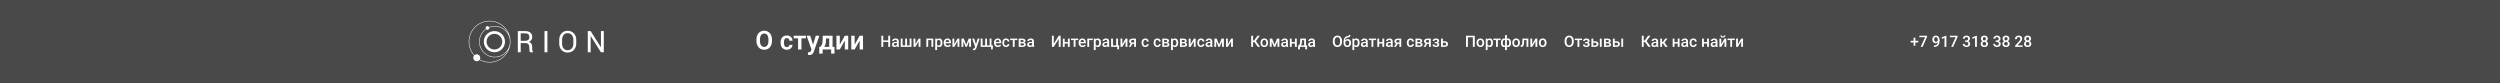 <svg width="1920" height="64" viewBox="0 0 1920 64" fill="none" xmlns="http://www.w3.org/2000/svg">
<rect x="0" y="0" width="1920" height="64" fill="#808080" stroke="none"/>
<rect width="1920" height="64" fill="#131315" fill-opacity="0.5"/>
<path d="M592.889 30.529V31.262C592.889 32.336 592.745 33.303 592.459 34.162C592.173 35.015 591.766 35.741 591.238 36.34C590.711 36.939 590.083 37.398 589.354 37.717C588.624 38.036 587.814 38.195 586.922 38.195C586.043 38.195 585.236 38.036 584.5 37.717C583.771 37.398 583.139 36.939 582.605 36.34C582.072 35.741 581.658 35.015 581.365 34.162C581.072 33.303 580.926 32.336 580.926 31.262V30.529C580.926 29.449 581.072 28.482 581.365 27.629C581.658 26.776 582.068 26.05 582.596 25.451C583.123 24.846 583.751 24.384 584.48 24.064C585.216 23.745 586.023 23.586 586.902 23.586C587.794 23.586 588.605 23.745 589.334 24.064C590.063 24.384 590.691 24.846 591.219 25.451C591.753 26.05 592.163 26.776 592.449 27.629C592.742 28.482 592.889 29.449 592.889 30.529ZM590.174 31.262V30.51C590.174 29.735 590.102 29.055 589.959 28.469C589.816 27.876 589.604 27.378 589.324 26.975C589.044 26.571 588.699 26.268 588.289 26.066C587.879 25.858 587.417 25.754 586.902 25.754C586.382 25.754 585.919 25.858 585.516 26.066C585.118 26.268 584.78 26.571 584.5 26.975C584.22 27.378 584.005 27.876 583.855 28.469C583.712 29.055 583.641 29.735 583.641 30.51V31.262C583.641 32.03 583.712 32.71 583.855 33.303C584.005 33.895 584.22 34.397 584.5 34.807C584.786 35.21 585.132 35.516 585.535 35.725C585.939 35.933 586.401 36.037 586.922 36.037C587.443 36.037 587.905 35.933 588.309 35.725C588.712 35.516 589.051 35.21 589.324 34.807C589.604 34.397 589.816 33.895 589.959 33.303C590.102 32.71 590.174 32.03 590.174 31.262ZM604.285 36.164C604.65 36.164 604.975 36.092 605.262 35.949C605.548 35.806 605.776 35.604 605.945 35.344C606.121 35.083 606.215 34.781 606.229 34.435H608.66C608.647 35.152 608.445 35.793 608.055 36.359C607.664 36.926 607.143 37.375 606.492 37.707C605.848 38.033 605.125 38.195 604.324 38.195C603.51 38.195 602.801 38.059 602.195 37.785C601.59 37.512 601.085 37.131 600.682 36.643C600.285 36.154 599.985 35.588 599.783 34.943C599.588 34.299 599.49 33.609 599.49 32.873V32.56C599.49 31.825 599.588 31.135 599.783 30.49C599.985 29.846 600.285 29.279 600.682 28.791C601.085 28.303 601.59 27.922 602.195 27.648C602.801 27.375 603.507 27.238 604.314 27.238C605.167 27.238 605.916 27.404 606.561 27.736C607.212 28.068 607.719 28.537 608.084 29.143C608.455 29.748 608.647 30.461 608.66 31.281H606.229C606.215 30.904 606.131 30.565 605.975 30.266C605.818 29.966 605.597 29.725 605.311 29.543C605.024 29.361 604.676 29.27 604.266 29.27C603.829 29.27 603.465 29.361 603.172 29.543C602.885 29.725 602.661 29.976 602.498 30.295C602.342 30.607 602.231 30.959 602.166 31.35C602.107 31.734 602.078 32.137 602.078 32.56V32.873C602.078 33.303 602.107 33.713 602.166 34.103C602.231 34.494 602.342 34.846 602.498 35.158C602.661 35.464 602.885 35.708 603.172 35.891C603.465 36.073 603.836 36.164 604.285 36.164ZM615.506 27.434V38H612.918V27.434H615.506ZM618.943 27.434V29.445H609.539V27.434H618.943ZM623.67 36.828L626.502 27.434H629.266L625.027 39.602C624.93 39.862 624.803 40.145 624.646 40.451C624.497 40.757 624.295 41.047 624.041 41.32C623.787 41.6 623.468 41.828 623.084 42.004C622.706 42.18 622.247 42.268 621.707 42.268C621.473 42.268 621.264 42.251 621.082 42.219C620.9 42.186 620.708 42.144 620.506 42.092V40.158C620.571 40.165 620.646 40.168 620.73 40.168C620.822 40.175 620.9 40.178 620.965 40.178C621.342 40.178 621.655 40.132 621.902 40.041C622.15 39.956 622.348 39.816 622.498 39.621C622.654 39.432 622.785 39.185 622.889 38.879L623.67 36.828ZM622.273 27.434L624.666 35.217L625.086 37.941L623.309 38.264L619.49 27.434H622.273ZM631.873 27.434H634.451L634.354 31.066C634.321 32.167 634.191 33.117 633.963 33.918C633.742 34.712 633.445 35.38 633.074 35.92C632.71 36.46 632.293 36.897 631.824 37.228C631.362 37.56 630.877 37.818 630.369 38H629.754L629.744 35.988L630.047 35.969C630.353 35.643 630.61 35.324 630.818 35.012C631.033 34.693 631.206 34.351 631.336 33.986C631.466 33.622 631.564 33.205 631.629 32.736C631.701 32.261 631.746 31.704 631.766 31.066L631.873 27.434ZM632.566 27.434H639.412V38H636.834V29.553H632.566V27.434ZM629.168 35.969H640.887V41.164H638.309V38H631.795V41.164H629.158L629.168 35.969ZM644.979 34.318L648.826 27.434H651.414V38H648.826V31.105L644.979 38H642.391V27.434H644.979V34.318ZM656.365 34.318L660.213 27.434H662.801V38H660.213V31.105L656.365 38H653.777V27.434H656.365V34.318Z" fill="white"/>
<path d="M682.504 31.031V32.197H677.975V31.031H682.504ZM678.338 27.469V36H676.867V27.469H678.338ZM683.635 27.469V36H682.17V27.469H683.635ZM688.82 34.728V31.705C688.82 31.479 688.779 31.283 688.697 31.119C688.615 30.955 688.49 30.828 688.322 30.738C688.158 30.648 687.951 30.604 687.701 30.604C687.471 30.604 687.271 30.643 687.104 30.721C686.936 30.799 686.805 30.904 686.711 31.037C686.617 31.17 686.57 31.32 686.57 31.488H685.164C685.164 31.238 685.225 30.996 685.346 30.762C685.467 30.527 685.643 30.318 685.873 30.135C686.104 29.951 686.379 29.807 686.699 29.701C687.02 29.596 687.379 29.543 687.777 29.543C688.254 29.543 688.676 29.623 689.043 29.783C689.414 29.943 689.705 30.186 689.916 30.51C690.131 30.83 690.238 31.232 690.238 31.717V34.535C690.238 34.824 690.258 35.084 690.297 35.315C690.34 35.541 690.4 35.738 690.479 35.906V36H689.031C688.965 35.848 688.912 35.654 688.873 35.42C688.838 35.182 688.82 34.951 688.82 34.728ZM689.025 32.145L689.037 33.018H688.023C687.762 33.018 687.531 33.043 687.332 33.094C687.133 33.141 686.967 33.211 686.834 33.305C686.701 33.398 686.602 33.512 686.535 33.645C686.469 33.777 686.436 33.928 686.436 34.096C686.436 34.264 686.475 34.418 686.553 34.559C686.631 34.695 686.744 34.803 686.893 34.881C687.045 34.959 687.229 34.998 687.443 34.998C687.732 34.998 687.984 34.94 688.199 34.822C688.418 34.701 688.59 34.555 688.715 34.383C688.84 34.207 688.906 34.041 688.914 33.885L689.371 34.512C689.324 34.672 689.244 34.844 689.131 35.027C689.018 35.211 688.869 35.387 688.686 35.555C688.506 35.719 688.289 35.853 688.035 35.959C687.785 36.065 687.496 36.117 687.168 36.117C686.754 36.117 686.385 36.035 686.061 35.871C685.736 35.703 685.482 35.478 685.299 35.197C685.115 34.912 685.023 34.59 685.023 34.23C685.023 33.895 685.086 33.598 685.211 33.34C685.34 33.078 685.527 32.859 685.773 32.684C686.023 32.508 686.328 32.375 686.688 32.285C687.047 32.191 687.457 32.145 687.918 32.145H689.025ZM691.762 29.66H693.174V34.875H695.184V29.66H696.607V34.875H698.611V29.66H700.023V36H691.762V29.66ZM703.006 33.938L705.496 29.66H706.908V36H705.496V31.717L703.006 36H701.594V29.66H703.006V33.938ZM715.645 29.66V30.785H712.516V29.66H715.645ZM712.85 29.66V36H711.438V29.66H712.85ZM716.752 29.66V36H715.334V29.66H716.752ZM719.664 30.879V38.438H718.252V29.66H719.553L719.664 30.879ZM723.795 32.772V32.895C723.795 33.355 723.74 33.783 723.631 34.178C723.525 34.568 723.367 34.91 723.156 35.203C722.949 35.492 722.693 35.717 722.389 35.877C722.084 36.037 721.732 36.117 721.334 36.117C720.939 36.117 720.594 36.045 720.297 35.9C720.004 35.752 719.756 35.543 719.553 35.273C719.35 35.004 719.186 34.688 719.061 34.324C718.939 33.957 718.854 33.555 718.803 33.117V32.643C718.854 32.178 718.939 31.756 719.061 31.377C719.186 30.998 719.35 30.672 719.553 30.398C719.756 30.125 720.004 29.914 720.297 29.766C720.59 29.617 720.932 29.543 721.322 29.543C721.721 29.543 722.074 29.621 722.383 29.777C722.691 29.93 722.951 30.148 723.162 30.434C723.373 30.715 723.531 31.055 723.637 31.453C723.742 31.848 723.795 32.287 723.795 32.772ZM722.383 32.895V32.772C722.383 32.478 722.355 32.207 722.301 31.957C722.246 31.703 722.16 31.48 722.043 31.289C721.926 31.098 721.775 30.949 721.592 30.844C721.412 30.734 721.195 30.68 720.941 30.68C720.691 30.68 720.477 30.723 720.297 30.809C720.117 30.891 719.967 31.006 719.846 31.154C719.725 31.303 719.631 31.477 719.564 31.676C719.498 31.871 719.451 32.084 719.424 32.315V33.451C719.471 33.732 719.551 33.99 719.664 34.225C719.777 34.459 719.938 34.647 720.145 34.787C720.355 34.924 720.625 34.992 720.953 34.992C721.207 34.992 721.424 34.938 721.604 34.828C721.783 34.719 721.93 34.568 722.043 34.377C722.16 34.182 722.246 33.957 722.301 33.703C722.355 33.449 722.383 33.18 722.383 32.895ZM727.791 36.117C727.322 36.117 726.898 36.041 726.52 35.889C726.145 35.732 725.824 35.516 725.559 35.238C725.297 34.961 725.096 34.635 724.955 34.26C724.814 33.885 724.744 33.48 724.744 33.047V32.812C724.744 32.316 724.816 31.867 724.961 31.465C725.105 31.062 725.307 30.719 725.564 30.434C725.822 30.145 726.127 29.924 726.479 29.771C726.83 29.619 727.211 29.543 727.621 29.543C728.074 29.543 728.471 29.619 728.811 29.771C729.15 29.924 729.432 30.139 729.654 30.416C729.881 30.689 730.049 31.016 730.158 31.395C730.271 31.773 730.328 32.191 730.328 32.648V33.252H725.43V32.238H728.934V32.127C728.926 31.873 728.875 31.635 728.781 31.412C728.691 31.189 728.553 31.01 728.365 30.873C728.178 30.736 727.928 30.668 727.615 30.668C727.381 30.668 727.172 30.719 726.988 30.82C726.809 30.918 726.658 31.061 726.537 31.248C726.416 31.436 726.322 31.662 726.256 31.928C726.193 32.19 726.162 32.484 726.162 32.812V33.047C726.162 33.324 726.199 33.582 726.273 33.82C726.352 34.055 726.465 34.26 726.613 34.435C726.762 34.611 726.941 34.75 727.152 34.852C727.363 34.949 727.604 34.998 727.873 34.998C728.213 34.998 728.516 34.93 728.781 34.793C729.047 34.656 729.277 34.463 729.473 34.213L730.217 34.934C730.08 35.133 729.902 35.324 729.684 35.508C729.465 35.688 729.197 35.834 728.881 35.947C728.568 36.06 728.205 36.117 727.791 36.117ZM732.889 33.938L735.379 29.66H736.791V36H735.379V31.717L732.889 36H731.477V29.66H732.889V33.938ZM742.053 34.289L743.939 29.66H745.164L742.533 36H741.572L738.947 29.66H740.172L742.053 34.289ZM739.809 29.66V36H738.396V29.66H739.809ZM744.297 36V29.66H745.715V36H744.297ZM749.137 35.309L750.859 29.66H752.371L749.828 36.967C749.77 37.123 749.693 37.293 749.6 37.477C749.506 37.66 749.383 37.834 749.23 37.998C749.082 38.166 748.896 38.301 748.674 38.402C748.451 38.508 748.182 38.56 747.865 38.56C747.74 38.56 747.619 38.549 747.502 38.525C747.389 38.506 747.281 38.484 747.18 38.461L747.174 37.383C747.213 37.387 747.26 37.391 747.314 37.395C747.373 37.398 747.42 37.4 747.455 37.4C747.689 37.4 747.885 37.371 748.041 37.312C748.197 37.258 748.324 37.168 748.422 37.043C748.523 36.918 748.609 36.75 748.68 36.539L749.137 35.309ZM748.164 29.66L749.67 34.406L749.922 35.895L748.943 36.147L746.641 29.66H748.164ZM762.549 34.881L762.438 37.881H761.143V36H760.381V34.881H762.549ZM753.186 29.66H754.598V34.875H756.613V29.66H758.031V34.875H760.041V29.66H761.453V36H753.186V29.66ZM766.393 36.117C765.924 36.117 765.5 36.041 765.121 35.889C764.746 35.732 764.426 35.516 764.16 35.238C763.898 34.961 763.697 34.635 763.557 34.26C763.416 33.885 763.346 33.48 763.346 33.047V32.812C763.346 32.316 763.418 31.867 763.562 31.465C763.707 31.062 763.908 30.719 764.166 30.434C764.424 30.145 764.729 29.924 765.08 29.771C765.432 29.619 765.812 29.543 766.223 29.543C766.676 29.543 767.072 29.619 767.412 29.771C767.752 29.924 768.033 30.139 768.256 30.416C768.482 30.689 768.65 31.016 768.76 31.395C768.873 31.773 768.93 32.191 768.93 32.648V33.252H764.031V32.238H767.535V32.127C767.527 31.873 767.477 31.635 767.383 31.412C767.293 31.189 767.154 31.01 766.967 30.873C766.779 30.736 766.529 30.668 766.217 30.668C765.982 30.668 765.773 30.719 765.59 30.82C765.41 30.918 765.26 31.061 765.139 31.248C765.018 31.436 764.924 31.662 764.857 31.928C764.795 32.19 764.764 32.484 764.764 32.812V33.047C764.764 33.324 764.801 33.582 764.875 33.82C764.953 34.055 765.066 34.26 765.215 34.435C765.363 34.611 765.543 34.75 765.754 34.852C765.965 34.949 766.205 34.998 766.475 34.998C766.814 34.998 767.117 34.93 767.383 34.793C767.648 34.656 767.879 34.463 768.074 34.213L768.818 34.934C768.682 35.133 768.504 35.324 768.285 35.508C768.066 35.688 767.799 35.834 767.482 35.947C767.17 36.06 766.807 36.117 766.393 36.117ZM772.621 34.992C772.852 34.992 773.059 34.947 773.242 34.857C773.43 34.764 773.58 34.635 773.693 34.471C773.811 34.307 773.875 34.117 773.887 33.902H775.217C775.209 34.312 775.088 34.685 774.854 35.022C774.619 35.357 774.309 35.625 773.922 35.824C773.535 36.02 773.107 36.117 772.639 36.117C772.154 36.117 771.732 36.035 771.373 35.871C771.014 35.703 770.715 35.473 770.477 35.18C770.238 34.887 770.059 34.549 769.938 34.166C769.82 33.783 769.762 33.373 769.762 32.935V32.73C769.762 32.293 769.82 31.883 769.938 31.5C770.059 31.113 770.238 30.773 770.477 30.48C770.715 30.188 771.014 29.959 771.373 29.795C771.732 29.627 772.152 29.543 772.633 29.543C773.141 29.543 773.586 29.645 773.969 29.848C774.352 30.047 774.652 30.326 774.871 30.686C775.094 31.041 775.209 31.455 775.217 31.928H773.887C773.875 31.693 773.816 31.482 773.711 31.295C773.609 31.104 773.465 30.951 773.277 30.838C773.094 30.725 772.873 30.668 772.615 30.668C772.33 30.668 772.094 30.727 771.906 30.844C771.719 30.957 771.572 31.113 771.467 31.312C771.361 31.508 771.285 31.729 771.238 31.975C771.195 32.217 771.174 32.469 771.174 32.73V32.935C771.174 33.197 771.195 33.451 771.238 33.697C771.281 33.943 771.355 34.164 771.461 34.359C771.57 34.551 771.719 34.705 771.906 34.822C772.094 34.935 772.332 34.992 772.621 34.992ZM779.242 29.66V36H777.824V29.66H779.242ZM781.322 29.66V30.773H775.779V29.66H781.322ZM785.348 33.287H783.32L783.309 32.291H784.973C785.246 32.291 785.471 32.264 785.646 32.209C785.826 32.154 785.959 32.072 786.045 31.963C786.131 31.85 786.174 31.713 786.174 31.553C786.174 31.42 786.148 31.305 786.098 31.207C786.047 31.105 785.969 31.023 785.863 30.961C785.762 30.895 785.633 30.848 785.477 30.82C785.324 30.789 785.146 30.773 784.943 30.773H783.789V36H782.377V29.66H784.943C785.35 29.66 785.715 29.695 786.039 29.766C786.367 29.836 786.646 29.943 786.877 30.088C787.107 30.232 787.283 30.416 787.404 30.639C787.529 30.857 787.592 31.115 787.592 31.412C787.592 31.607 787.549 31.791 787.463 31.963C787.381 32.135 787.258 32.287 787.094 32.42C786.93 32.553 786.729 32.662 786.49 32.748C786.252 32.83 785.979 32.881 785.67 32.9L785.348 33.287ZM785.348 36H782.91L783.473 34.887H785.348C785.598 34.887 785.805 34.855 785.969 34.793C786.133 34.73 786.254 34.641 786.332 34.523C786.414 34.402 786.455 34.26 786.455 34.096C786.455 33.928 786.416 33.783 786.338 33.662C786.26 33.541 786.139 33.449 785.975 33.387C785.814 33.32 785.605 33.287 785.348 33.287H783.736L783.748 32.291H785.664L786.068 32.678C786.471 32.705 786.805 32.791 787.07 32.935C787.336 33.08 787.535 33.262 787.668 33.48C787.801 33.699 787.867 33.938 787.867 34.195C787.867 34.492 787.811 34.754 787.697 34.98C787.588 35.207 787.424 35.397 787.205 35.549C786.99 35.697 786.727 35.81 786.414 35.889C786.102 35.963 785.746 36 785.348 36ZM792.66 34.728V31.705C792.66 31.479 792.619 31.283 792.537 31.119C792.455 30.955 792.33 30.828 792.162 30.738C791.998 30.648 791.791 30.604 791.541 30.604C791.311 30.604 791.111 30.643 790.943 30.721C790.775 30.799 790.645 30.904 790.551 31.037C790.457 31.17 790.41 31.32 790.41 31.488H789.004C789.004 31.238 789.064 30.996 789.186 30.762C789.307 30.527 789.482 30.318 789.713 30.135C789.943 29.951 790.219 29.807 790.539 29.701C790.859 29.596 791.219 29.543 791.617 29.543C792.094 29.543 792.516 29.623 792.883 29.783C793.254 29.943 793.545 30.186 793.756 30.51C793.971 30.83 794.078 31.232 794.078 31.717V34.535C794.078 34.824 794.098 35.084 794.137 35.315C794.18 35.541 794.24 35.738 794.318 35.906V36H792.871C792.805 35.848 792.752 35.654 792.713 35.42C792.678 35.182 792.66 34.951 792.66 34.728ZM792.865 32.145L792.877 33.018H791.863C791.602 33.018 791.371 33.043 791.172 33.094C790.973 33.141 790.807 33.211 790.674 33.305C790.541 33.398 790.441 33.512 790.375 33.645C790.309 33.777 790.275 33.928 790.275 34.096C790.275 34.264 790.314 34.418 790.393 34.559C790.471 34.695 790.584 34.803 790.732 34.881C790.885 34.959 791.068 34.998 791.283 34.998C791.572 34.998 791.824 34.94 792.039 34.822C792.258 34.701 792.43 34.555 792.555 34.383C792.68 34.207 792.746 34.041 792.754 33.885L793.211 34.512C793.164 34.672 793.084 34.844 792.971 35.027C792.857 35.211 792.709 35.387 792.525 35.555C792.346 35.719 792.129 35.853 791.875 35.959C791.625 36.065 791.336 36.117 791.008 36.117C790.594 36.117 790.225 36.035 789.9 35.871C789.576 35.703 789.322 35.478 789.139 35.197C788.955 34.912 788.863 34.59 788.863 34.23C788.863 33.895 788.926 33.598 789.051 33.34C789.18 33.078 789.367 32.859 789.613 32.684C789.863 32.508 790.168 32.375 790.527 32.285C790.887 32.191 791.297 32.145 791.758 32.145H792.865Z" fill="white"/>
<path d="M809.32 33.603L813.105 27.469H814.576V36H813.105V29.859L809.32 36H807.855V27.469H809.32V33.603ZM820.529 32.309V33.422H817.248V32.309H820.529ZM817.658 29.66V36H816.246V29.66H817.658ZM821.549 29.66V36H820.137V29.66H821.549ZM825.996 29.66V36H824.578V29.66H825.996ZM828.076 29.66V30.773H822.533V29.66H828.076ZM831.381 36.117C830.912 36.117 830.488 36.041 830.109 35.889C829.734 35.732 829.414 35.516 829.148 35.238C828.887 34.961 828.686 34.635 828.545 34.26C828.404 33.885 828.334 33.48 828.334 33.047V32.812C828.334 32.316 828.406 31.867 828.551 31.465C828.695 31.062 828.896 30.719 829.154 30.434C829.412 30.145 829.717 29.924 830.068 29.771C830.42 29.619 830.801 29.543 831.211 29.543C831.664 29.543 832.061 29.619 832.4 29.771C832.74 29.924 833.021 30.139 833.244 30.416C833.471 30.689 833.639 31.016 833.748 31.395C833.861 31.773 833.918 32.191 833.918 32.648V33.252H829.02V32.238H832.523V32.127C832.516 31.873 832.465 31.635 832.371 31.412C832.281 31.189 832.143 31.01 831.955 30.873C831.768 30.736 831.518 30.668 831.205 30.668C830.971 30.668 830.762 30.719 830.578 30.82C830.398 30.918 830.248 31.061 830.127 31.248C830.006 31.436 829.912 31.662 829.846 31.928C829.783 32.19 829.752 32.484 829.752 32.812V33.047C829.752 33.324 829.789 33.582 829.863 33.82C829.941 34.055 830.055 34.26 830.203 34.435C830.352 34.611 830.531 34.75 830.742 34.852C830.953 34.949 831.193 34.998 831.463 34.998C831.803 34.998 832.105 34.93 832.371 34.793C832.637 34.656 832.867 34.463 833.062 34.213L833.807 34.934C833.67 35.133 833.492 35.324 833.273 35.508C833.055 35.688 832.787 35.834 832.471 35.947C832.158 36.06 831.795 36.117 831.381 36.117ZM839.238 29.66V30.785H836.473V36H835.061V29.66H839.238ZM841.477 30.879V38.438H840.064V29.66H841.365L841.477 30.879ZM845.607 32.772V32.895C845.607 33.355 845.553 33.783 845.443 34.178C845.338 34.568 845.18 34.91 844.969 35.203C844.762 35.492 844.506 35.717 844.201 35.877C843.896 36.037 843.545 36.117 843.146 36.117C842.752 36.117 842.406 36.045 842.109 35.9C841.816 35.752 841.568 35.543 841.365 35.273C841.162 35.004 840.998 34.688 840.873 34.324C840.752 33.957 840.666 33.555 840.615 33.117V32.643C840.666 32.178 840.752 31.756 840.873 31.377C840.998 30.998 841.162 30.672 841.365 30.398C841.568 30.125 841.816 29.914 842.109 29.766C842.402 29.617 842.744 29.543 843.135 29.543C843.533 29.543 843.887 29.621 844.195 29.777C844.504 29.93 844.764 30.148 844.975 30.434C845.186 30.715 845.344 31.055 845.449 31.453C845.555 31.848 845.607 32.287 845.607 32.772ZM844.195 32.895V32.772C844.195 32.478 844.168 32.207 844.113 31.957C844.059 31.703 843.973 31.48 843.855 31.289C843.738 31.098 843.588 30.949 843.404 30.844C843.225 30.734 843.008 30.68 842.754 30.68C842.504 30.68 842.289 30.723 842.109 30.809C841.93 30.891 841.779 31.006 841.658 31.154C841.537 31.303 841.443 31.477 841.377 31.676C841.311 31.871 841.264 32.084 841.236 32.315V33.451C841.283 33.732 841.363 33.99 841.477 34.225C841.59 34.459 841.75 34.647 841.957 34.787C842.168 34.924 842.438 34.992 842.766 34.992C843.02 34.992 843.236 34.938 843.416 34.828C843.596 34.719 843.742 34.568 843.855 34.377C843.973 34.182 844.059 33.957 844.113 33.703C844.168 33.449 844.195 33.18 844.195 32.895ZM850.383 34.728V31.705C850.383 31.479 850.342 31.283 850.26 31.119C850.178 30.955 850.053 30.828 849.885 30.738C849.721 30.648 849.514 30.604 849.264 30.604C849.033 30.604 848.834 30.643 848.666 30.721C848.498 30.799 848.367 30.904 848.273 31.037C848.18 31.17 848.133 31.32 848.133 31.488H846.727C846.727 31.238 846.787 30.996 846.908 30.762C847.029 30.527 847.205 30.318 847.436 30.135C847.666 29.951 847.941 29.807 848.262 29.701C848.582 29.596 848.941 29.543 849.34 29.543C849.816 29.543 850.238 29.623 850.605 29.783C850.977 29.943 851.268 30.186 851.479 30.51C851.693 30.83 851.801 31.232 851.801 31.717V34.535C851.801 34.824 851.82 35.084 851.859 35.315C851.902 35.541 851.963 35.738 852.041 35.906V36H850.594C850.527 35.848 850.475 35.654 850.436 35.42C850.4 35.182 850.383 34.951 850.383 34.728ZM850.588 32.145L850.6 33.018H849.586C849.324 33.018 849.094 33.043 848.895 33.094C848.695 33.141 848.529 33.211 848.396 33.305C848.264 33.398 848.164 33.512 848.098 33.645C848.031 33.777 847.998 33.928 847.998 34.096C847.998 34.264 848.037 34.418 848.115 34.559C848.193 34.695 848.307 34.803 848.455 34.881C848.607 34.959 848.791 34.998 849.006 34.998C849.295 34.998 849.547 34.94 849.762 34.822C849.98 34.701 850.152 34.555 850.277 34.383C850.402 34.207 850.469 34.041 850.477 33.885L850.934 34.512C850.887 34.672 850.807 34.844 850.693 35.027C850.58 35.211 850.432 35.387 850.248 35.555C850.068 35.719 849.852 35.853 849.598 35.959C849.348 36.065 849.059 36.117 848.73 36.117C848.316 36.117 847.947 36.035 847.623 35.871C847.299 35.703 847.045 35.478 846.861 35.197C846.678 34.912 846.586 34.59 846.586 34.23C846.586 33.895 846.648 33.598 846.773 33.34C846.902 33.078 847.09 32.859 847.336 32.684C847.586 32.508 847.891 32.375 848.25 32.285C848.609 32.191 849.02 32.145 849.48 32.145H850.588ZM853.324 36V29.66H854.736V34.875H857.221V29.66H858.639V36H853.324ZM859.5 34.881L859.389 37.881H858.094V36H857.332V34.881H859.5ZM861.955 33.938L864.445 29.66H865.857V36H864.445V31.717L861.955 36H860.543V29.66H861.955V33.938ZM868.688 32.9H870.152L868.354 36H866.895L868.688 32.9ZM869.719 29.66H872.438V36H871.031V30.773H869.719C869.453 30.773 869.234 30.82 869.062 30.914C868.891 31.004 868.764 31.123 868.682 31.271C868.6 31.416 868.559 31.564 868.559 31.717C868.559 31.869 868.596 32.016 868.67 32.156C868.748 32.297 868.867 32.412 869.027 32.502C869.191 32.592 869.396 32.637 869.643 32.637H871.506V33.668H869.643C869.252 33.668 868.902 33.619 868.594 33.522C868.285 33.42 868.023 33.281 867.809 33.105C867.594 32.926 867.43 32.717 867.316 32.478C867.203 32.236 867.146 31.973 867.146 31.688C867.146 31.395 867.205 31.125 867.322 30.879C867.439 30.633 867.607 30.418 867.826 30.234C868.049 30.051 868.318 29.91 868.635 29.812C868.955 29.711 869.316 29.66 869.719 29.66ZM879.586 34.992C879.816 34.992 880.023 34.947 880.207 34.857C880.395 34.764 880.545 34.635 880.658 34.471C880.775 34.307 880.84 34.117 880.852 33.902H882.182C882.174 34.312 882.053 34.685 881.818 35.022C881.584 35.357 881.273 35.625 880.887 35.824C880.5 36.02 880.072 36.117 879.604 36.117C879.119 36.117 878.697 36.035 878.338 35.871C877.979 35.703 877.68 35.473 877.441 35.18C877.203 34.887 877.023 34.549 876.902 34.166C876.785 33.783 876.727 33.373 876.727 32.935V32.73C876.727 32.293 876.785 31.883 876.902 31.5C877.023 31.113 877.203 30.773 877.441 30.48C877.68 30.188 877.979 29.959 878.338 29.795C878.697 29.627 879.117 29.543 879.598 29.543C880.105 29.543 880.551 29.645 880.934 29.848C881.316 30.047 881.617 30.326 881.836 30.686C882.059 31.041 882.174 31.455 882.182 31.928H880.852C880.84 31.693 880.781 31.482 880.676 31.295C880.574 31.104 880.43 30.951 880.242 30.838C880.059 30.725 879.838 30.668 879.58 30.668C879.295 30.668 879.059 30.727 878.871 30.844C878.684 30.957 878.537 31.113 878.432 31.312C878.326 31.508 878.25 31.729 878.203 31.975C878.16 32.217 878.139 32.469 878.139 32.73V32.935C878.139 33.197 878.16 33.451 878.203 33.697C878.246 33.943 878.32 34.164 878.426 34.359C878.535 34.551 878.684 34.705 878.871 34.822C879.059 34.935 879.297 34.992 879.586 34.992ZM888.844 34.992C889.074 34.992 889.281 34.947 889.465 34.857C889.652 34.764 889.803 34.635 889.916 34.471C890.033 34.307 890.098 34.117 890.109 33.902H891.439C891.432 34.312 891.311 34.685 891.076 35.022C890.842 35.357 890.531 35.625 890.145 35.824C889.758 36.02 889.33 36.117 888.861 36.117C888.377 36.117 887.955 36.035 887.596 35.871C887.236 35.703 886.938 35.473 886.699 35.18C886.461 34.887 886.281 34.549 886.16 34.166C886.043 33.783 885.984 33.373 885.984 32.935V32.73C885.984 32.293 886.043 31.883 886.16 31.5C886.281 31.113 886.461 30.773 886.699 30.48C886.938 30.188 887.236 29.959 887.596 29.795C887.955 29.627 888.375 29.543 888.855 29.543C889.363 29.543 889.809 29.645 890.191 29.848C890.574 30.047 890.875 30.326 891.094 30.686C891.316 31.041 891.432 31.455 891.439 31.928H890.109C890.098 31.693 890.039 31.482 889.934 31.295C889.832 31.104 889.688 30.951 889.5 30.838C889.316 30.725 889.096 30.668 888.838 30.668C888.553 30.668 888.316 30.727 888.129 30.844C887.941 30.957 887.795 31.113 887.689 31.312C887.584 31.508 887.508 31.729 887.461 31.975C887.418 32.217 887.396 32.469 887.396 32.73V32.935C887.396 33.197 887.418 33.451 887.461 33.697C887.504 33.943 887.578 34.164 887.684 34.359C887.793 34.551 887.941 34.705 888.129 34.822C888.316 34.935 888.555 34.992 888.844 34.992ZM895.605 33.287H893.578L893.566 32.291H895.23C895.504 32.291 895.729 32.264 895.904 32.209C896.084 32.154 896.217 32.072 896.303 31.963C896.389 31.85 896.432 31.713 896.432 31.553C896.432 31.42 896.406 31.305 896.355 31.207C896.305 31.105 896.227 31.023 896.121 30.961C896.02 30.895 895.891 30.848 895.734 30.82C895.582 30.789 895.404 30.773 895.201 30.773H894.047V36H892.635V29.66H895.201C895.607 29.66 895.973 29.695 896.297 29.766C896.625 29.836 896.904 29.943 897.135 30.088C897.365 30.232 897.541 30.416 897.662 30.639C897.787 30.857 897.85 31.115 897.85 31.412C897.85 31.607 897.807 31.791 897.721 31.963C897.639 32.135 897.516 32.287 897.352 32.42C897.188 32.553 896.986 32.662 896.748 32.748C896.51 32.83 896.236 32.881 895.928 32.9L895.605 33.287ZM895.605 36H893.168L893.73 34.887H895.605C895.855 34.887 896.062 34.855 896.227 34.793C896.391 34.73 896.512 34.641 896.59 34.523C896.672 34.402 896.713 34.26 896.713 34.096C896.713 33.928 896.674 33.783 896.596 33.662C896.518 33.541 896.396 33.449 896.232 33.387C896.072 33.32 895.863 33.287 895.605 33.287H893.994L894.006 32.291H895.922L896.326 32.678C896.729 32.705 897.062 32.791 897.328 32.935C897.594 33.08 897.793 33.262 897.926 33.48C898.059 33.699 898.125 33.938 898.125 34.195C898.125 34.492 898.068 34.754 897.955 34.98C897.846 35.207 897.682 35.397 897.463 35.549C897.248 35.697 896.984 35.81 896.672 35.889C896.359 35.963 896.004 36 895.605 36ZM900.762 30.879V38.438H899.35V29.66H900.65L900.762 30.879ZM904.893 32.772V32.895C904.893 33.355 904.838 33.783 904.729 34.178C904.623 34.568 904.465 34.91 904.254 35.203C904.047 35.492 903.791 35.717 903.486 35.877C903.182 36.037 902.83 36.117 902.432 36.117C902.037 36.117 901.691 36.045 901.395 35.9C901.102 35.752 900.854 35.543 900.65 35.273C900.447 35.004 900.283 34.688 900.158 34.324C900.037 33.957 899.951 33.555 899.9 33.117V32.643C899.951 32.178 900.037 31.756 900.158 31.377C900.283 30.998 900.447 30.672 900.65 30.398C900.854 30.125 901.102 29.914 901.395 29.766C901.688 29.617 902.029 29.543 902.42 29.543C902.818 29.543 903.172 29.621 903.48 29.777C903.789 29.93 904.049 30.148 904.26 30.434C904.471 30.715 904.629 31.055 904.734 31.453C904.84 31.848 904.893 32.287 904.893 32.772ZM903.48 32.895V32.772C903.48 32.478 903.453 32.207 903.398 31.957C903.344 31.703 903.258 31.48 903.141 31.289C903.023 31.098 902.873 30.949 902.689 30.844C902.51 30.734 902.293 30.68 902.039 30.68C901.789 30.68 901.574 30.723 901.395 30.809C901.215 30.891 901.064 31.006 900.943 31.154C900.822 31.303 900.729 31.477 900.662 31.676C900.596 31.871 900.549 32.084 900.521 32.315V33.451C900.568 33.732 900.648 33.99 900.762 34.225C900.875 34.459 901.035 34.647 901.242 34.787C901.453 34.924 901.723 34.992 902.051 34.992C902.305 34.992 902.521 34.938 902.701 34.828C902.881 34.719 903.027 34.568 903.141 34.377C903.258 34.182 903.344 33.957 903.398 33.703C903.453 33.449 903.48 33.18 903.48 32.895ZM909.176 33.287H907.148L907.137 32.291H908.801C909.074 32.291 909.299 32.264 909.475 32.209C909.654 32.154 909.787 32.072 909.873 31.963C909.959 31.85 910.002 31.713 910.002 31.553C910.002 31.42 909.977 31.305 909.926 31.207C909.875 31.105 909.797 31.023 909.691 30.961C909.59 30.895 909.461 30.848 909.305 30.82C909.152 30.789 908.975 30.773 908.771 30.773H907.617V36H906.205V29.66H908.771C909.178 29.66 909.543 29.695 909.867 29.766C910.195 29.836 910.475 29.943 910.705 30.088C910.936 30.232 911.111 30.416 911.232 30.639C911.357 30.857 911.42 31.115 911.42 31.412C911.42 31.607 911.377 31.791 911.291 31.963C911.209 32.135 911.086 32.287 910.922 32.42C910.758 32.553 910.557 32.662 910.318 32.748C910.08 32.83 909.807 32.881 909.498 32.9L909.176 33.287ZM909.176 36H906.738L907.301 34.887H909.176C909.426 34.887 909.633 34.855 909.797 34.793C909.961 34.73 910.082 34.641 910.16 34.523C910.242 34.402 910.283 34.26 910.283 34.096C910.283 33.928 910.244 33.783 910.166 33.662C910.088 33.541 909.967 33.449 909.803 33.387C909.643 33.32 909.434 33.287 909.176 33.287H907.564L907.576 32.291H909.492L909.896 32.678C910.299 32.705 910.633 32.791 910.898 32.935C911.164 33.08 911.363 33.262 911.496 33.48C911.629 33.699 911.695 33.938 911.695 34.195C911.695 34.492 911.639 34.754 911.525 34.98C911.416 35.207 911.252 35.397 911.033 35.549C910.818 35.697 910.555 35.81 910.242 35.889C909.93 35.963 909.574 36 909.176 36ZM914.373 33.938L916.863 29.66H918.275V36H916.863V31.717L914.373 36H912.961V29.66H914.373V33.938ZM922.359 34.992C922.59 34.992 922.797 34.947 922.98 34.857C923.168 34.764 923.318 34.635 923.432 34.471C923.549 34.307 923.613 34.117 923.625 33.902H924.955C924.947 34.312 924.826 34.685 924.592 35.022C924.357 35.357 924.047 35.625 923.66 35.824C923.273 36.02 922.846 36.117 922.377 36.117C921.893 36.117 921.471 36.035 921.111 35.871C920.752 35.703 920.453 35.473 920.215 35.18C919.977 34.887 919.797 34.549 919.676 34.166C919.559 33.783 919.5 33.373 919.5 32.935V32.73C919.5 32.293 919.559 31.883 919.676 31.5C919.797 31.113 919.977 30.773 920.215 30.48C920.453 30.188 920.752 29.959 921.111 29.795C921.471 29.627 921.891 29.543 922.371 29.543C922.879 29.543 923.324 29.645 923.707 29.848C924.09 30.047 924.391 30.326 924.609 30.686C924.832 31.041 924.947 31.455 924.955 31.928H923.625C923.613 31.693 923.555 31.482 923.449 31.295C923.348 31.104 923.203 30.951 923.016 30.838C922.832 30.725 922.611 30.668 922.354 30.668C922.068 30.668 921.832 30.727 921.645 30.844C921.457 30.957 921.311 31.113 921.205 31.312C921.1 31.508 921.023 31.729 920.977 31.975C920.934 32.217 920.912 32.469 920.912 32.73V32.935C920.912 33.197 920.934 33.451 920.977 33.697C921.02 33.943 921.094 34.164 921.199 34.359C921.309 34.551 921.457 34.705 921.645 34.822C921.832 34.935 922.07 34.992 922.359 34.992ZM929.613 34.728V31.705C929.613 31.479 929.572 31.283 929.49 31.119C929.408 30.955 929.283 30.828 929.115 30.738C928.951 30.648 928.744 30.604 928.494 30.604C928.264 30.604 928.064 30.643 927.896 30.721C927.729 30.799 927.598 30.904 927.504 31.037C927.41 31.17 927.363 31.32 927.363 31.488H925.957C925.957 31.238 926.018 30.996 926.139 30.762C926.26 30.527 926.436 30.318 926.666 30.135C926.896 29.951 927.172 29.807 927.492 29.701C927.812 29.596 928.172 29.543 928.57 29.543C929.047 29.543 929.469 29.623 929.836 29.783C930.207 29.943 930.498 30.186 930.709 30.51C930.924 30.83 931.031 31.232 931.031 31.717V34.535C931.031 34.824 931.051 35.084 931.09 35.315C931.133 35.541 931.193 35.738 931.271 35.906V36H929.824C929.758 35.848 929.705 35.654 929.666 35.42C929.631 35.182 929.613 34.951 929.613 34.728ZM929.818 32.145L929.83 33.018H928.816C928.555 33.018 928.324 33.043 928.125 33.094C927.926 33.141 927.76 33.211 927.627 33.305C927.494 33.398 927.395 33.512 927.328 33.645C927.262 33.777 927.229 33.928 927.229 34.096C927.229 34.264 927.268 34.418 927.346 34.559C927.424 34.695 927.537 34.803 927.686 34.881C927.838 34.959 928.021 34.998 928.236 34.998C928.525 34.998 928.777 34.94 928.992 34.822C929.211 34.701 929.383 34.555 929.508 34.383C929.633 34.207 929.699 34.041 929.707 33.885L930.164 34.512C930.117 34.672 930.037 34.844 929.924 35.027C929.811 35.211 929.662 35.387 929.479 35.555C929.299 35.719 929.082 35.853 928.828 35.959C928.578 36.065 928.289 36.117 927.961 36.117C927.547 36.117 927.178 36.035 926.854 35.871C926.529 35.703 926.275 35.478 926.092 35.197C925.908 34.912 925.816 34.59 925.816 34.23C925.816 33.895 925.879 33.598 926.004 33.34C926.133 33.078 926.32 32.859 926.566 32.684C926.816 32.508 927.121 32.375 927.48 32.285C927.84 32.191 928.25 32.145 928.711 32.145H929.818ZM936.275 34.289L938.162 29.66H939.387L936.756 36H935.795L933.17 29.66H934.395L936.275 34.289ZM934.031 29.66V36H932.619V29.66H934.031ZM938.52 36V29.66H939.938V36H938.52ZM942.979 33.938L945.469 29.66H946.881V36H945.469V31.717L942.979 36H941.566V29.66H942.979V33.938Z" fill="white"/>
<path d="M962.361 27.469V36H960.896V27.469H962.361ZM967.494 27.469L964.025 32.332H961.945L961.746 31.055H963.211L965.695 27.469H967.494ZM965.994 36L963.234 32.109L964.184 30.979L967.758 36H965.994ZM968.027 32.9V32.766C968.027 32.309 968.094 31.885 968.227 31.494C968.359 31.1 968.551 30.758 968.801 30.469C969.055 30.176 969.363 29.949 969.727 29.789C970.094 29.625 970.508 29.543 970.969 29.543C971.434 29.543 971.848 29.625 972.211 29.789C972.578 29.949 972.889 30.176 973.143 30.469C973.396 30.758 973.59 31.1 973.723 31.494C973.855 31.885 973.922 32.309 973.922 32.766V32.9C973.922 33.357 973.855 33.781 973.723 34.172C973.59 34.562 973.396 34.904 973.143 35.197C972.889 35.486 972.58 35.713 972.217 35.877C971.854 36.037 971.441 36.117 970.98 36.117C970.516 36.117 970.1 36.037 969.732 35.877C969.369 35.713 969.061 35.486 968.807 35.197C968.553 34.904 968.359 34.562 968.227 34.172C968.094 33.781 968.027 33.357 968.027 32.9ZM969.439 32.766V32.9C969.439 33.185 969.469 33.455 969.527 33.709C969.586 33.963 969.678 34.185 969.803 34.377C969.928 34.568 970.088 34.719 970.283 34.828C970.479 34.938 970.711 34.992 970.98 34.992C971.242 34.992 971.469 34.938 971.66 34.828C971.855 34.719 972.016 34.568 972.141 34.377C972.266 34.185 972.357 33.963 972.416 33.709C972.479 33.455 972.51 33.185 972.51 32.9V32.766C972.51 32.484 972.479 32.219 972.416 31.969C972.357 31.715 972.264 31.49 972.135 31.295C972.01 31.1 971.85 30.947 971.654 30.838C971.463 30.725 971.234 30.668 970.969 30.668C970.703 30.668 970.473 30.725 970.277 30.838C970.086 30.947 969.928 31.1 969.803 31.295C969.678 31.49 969.586 31.715 969.527 31.969C969.469 32.219 969.439 32.484 969.439 32.766ZM978.873 34.289L980.76 29.66H981.984L979.354 36H978.393L975.768 29.66H976.992L978.873 34.289ZM976.629 29.66V36H975.217V29.66H976.629ZM981.117 36V29.66H982.535V36H981.117ZM987.691 34.728V31.705C987.691 31.479 987.65 31.283 987.568 31.119C987.486 30.955 987.361 30.828 987.193 30.738C987.029 30.648 986.822 30.604 986.572 30.604C986.342 30.604 986.143 30.643 985.975 30.721C985.807 30.799 985.676 30.904 985.582 31.037C985.488 31.17 985.441 31.32 985.441 31.488H984.035C984.035 31.238 984.096 30.996 984.217 30.762C984.338 30.527 984.514 30.318 984.744 30.135C984.975 29.951 985.25 29.807 985.57 29.701C985.891 29.596 986.25 29.543 986.648 29.543C987.125 29.543 987.547 29.623 987.914 29.783C988.285 29.943 988.576 30.186 988.787 30.51C989.002 30.83 989.109 31.232 989.109 31.717V34.535C989.109 34.824 989.129 35.084 989.168 35.315C989.211 35.541 989.271 35.738 989.35 35.906V36H987.902C987.836 35.848 987.783 35.654 987.744 35.42C987.709 35.182 987.691 34.951 987.691 34.728ZM987.896 32.145L987.908 33.018H986.895C986.633 33.018 986.402 33.043 986.203 33.094C986.004 33.141 985.838 33.211 985.705 33.305C985.572 33.398 985.473 33.512 985.406 33.645C985.34 33.777 985.307 33.928 985.307 34.096C985.307 34.264 985.346 34.418 985.424 34.559C985.502 34.695 985.615 34.803 985.764 34.881C985.916 34.959 986.1 34.998 986.314 34.998C986.604 34.998 986.855 34.94 987.07 34.822C987.289 34.701 987.461 34.555 987.586 34.383C987.711 34.207 987.777 34.041 987.785 33.885L988.242 34.512C988.195 34.672 988.115 34.844 988.002 35.027C987.889 35.211 987.74 35.387 987.557 35.555C987.377 35.719 987.16 35.853 986.906 35.959C986.656 36.065 986.367 36.117 986.039 36.117C985.625 36.117 985.256 36.035 984.932 35.871C984.607 35.703 984.354 35.478 984.17 35.197C983.986 34.912 983.895 34.59 983.895 34.23C983.895 33.895 983.957 33.598 984.082 33.34C984.211 33.078 984.398 32.859 984.645 32.684C984.895 32.508 985.199 32.375 985.559 32.285C985.918 32.191 986.328 32.145 986.789 32.145H987.896ZM994.916 32.309V33.422H991.635V32.309H994.916ZM992.045 29.66V36H990.633V29.66H992.045ZM995.936 29.66V36H994.523V29.66H995.936ZM998.59 29.66H1000L999.932 31.893C999.912 32.541 999.838 33.098 999.709 33.562C999.58 34.027 999.412 34.42 999.205 34.74C998.998 35.057 998.764 35.316 998.502 35.52C998.244 35.723 997.973 35.883 997.688 36H997.271V34.887L997.471 34.875C997.639 34.695 997.783 34.516 997.904 34.336C998.029 34.152 998.135 33.951 998.221 33.732C998.307 33.51 998.373 33.25 998.42 32.953C998.471 32.656 998.504 32.303 998.52 31.893L998.59 29.66ZM998.965 29.66H1002.98V36H1001.58V30.855H998.965V29.66ZM996.949 34.875H1003.85V37.887H1002.44V36H998.379V37.887H996.943L996.949 34.875ZM1008.43 34.728V31.705C1008.43 31.479 1008.39 31.283 1008.31 31.119C1008.23 30.955 1008.1 30.828 1007.94 30.738C1007.77 30.648 1007.56 30.604 1007.31 30.604C1007.08 30.604 1006.88 30.643 1006.72 30.721C1006.55 30.799 1006.42 30.904 1006.32 31.037C1006.23 31.17 1006.18 31.32 1006.18 31.488H1004.78C1004.78 31.238 1004.84 30.996 1004.96 30.762C1005.08 30.527 1005.26 30.318 1005.49 30.135C1005.72 29.951 1005.99 29.807 1006.31 29.701C1006.63 29.596 1006.99 29.543 1007.39 29.543C1007.87 29.543 1008.29 29.623 1008.66 29.783C1009.03 29.943 1009.32 30.186 1009.53 30.51C1009.74 30.83 1009.85 31.232 1009.85 31.717V34.535C1009.85 34.824 1009.87 35.084 1009.91 35.315C1009.95 35.541 1010.01 35.738 1010.09 35.906V36H1008.64C1008.58 35.848 1008.53 35.654 1008.49 35.42C1008.45 35.182 1008.43 34.951 1008.43 34.728ZM1008.64 32.145L1008.65 33.018H1007.64C1007.38 33.018 1007.14 33.043 1006.95 33.094C1006.75 33.141 1006.58 33.211 1006.45 33.305C1006.31 33.398 1006.21 33.512 1006.15 33.645C1006.08 33.777 1006.05 33.928 1006.05 34.096C1006.05 34.264 1006.09 34.418 1006.17 34.559C1006.24 34.695 1006.36 34.803 1006.51 34.881C1006.66 34.959 1006.84 34.998 1007.06 34.998C1007.35 34.998 1007.6 34.94 1007.81 34.822C1008.03 34.701 1008.2 34.555 1008.33 34.383C1008.45 34.207 1008.52 34.041 1008.53 33.885L1008.98 34.512C1008.94 34.672 1008.86 34.844 1008.74 35.027C1008.63 35.211 1008.48 35.387 1008.3 35.555C1008.12 35.719 1007.9 35.853 1007.65 35.959C1007.4 36.065 1007.11 36.117 1006.78 36.117C1006.37 36.117 1006 36.035 1005.67 35.871C1005.35 35.703 1005.1 35.478 1004.91 35.197C1004.73 34.912 1004.64 34.59 1004.64 34.23C1004.64 33.895 1004.7 33.598 1004.82 33.34C1004.95 33.078 1005.14 32.859 1005.39 32.684C1005.64 32.508 1005.94 32.375 1006.3 32.285C1006.66 32.191 1007.07 32.145 1007.53 32.145H1008.64Z" fill="white"/>
<path d="M1030.67 31.5V31.969C1030.67 32.613 1030.59 33.191 1030.42 33.703C1030.25 34.215 1030.01 34.65 1029.7 35.01C1029.39 35.369 1029.02 35.645 1028.58 35.836C1028.15 36.023 1027.67 36.117 1027.14 36.117C1026.62 36.117 1026.14 36.023 1025.71 35.836C1025.28 35.645 1024.9 35.369 1024.59 35.01C1024.27 34.65 1024.03 34.215 1023.85 33.703C1023.68 33.191 1023.59 32.613 1023.59 31.969V31.5C1023.59 30.855 1023.68 30.279 1023.85 29.771C1024.02 29.26 1024.26 28.824 1024.58 28.465C1024.89 28.102 1025.27 27.826 1025.7 27.639C1026.13 27.447 1026.61 27.352 1027.13 27.352C1027.66 27.352 1028.14 27.447 1028.57 27.639C1029.01 27.826 1029.38 28.102 1029.69 28.465C1030 28.824 1030.24 29.26 1030.41 29.771C1030.58 30.279 1030.67 30.855 1030.67 31.5ZM1029.2 31.969V31.488C1029.2 31.012 1029.15 30.592 1029.06 30.229C1028.97 29.861 1028.83 29.555 1028.65 29.309C1028.48 29.059 1028.26 28.871 1028 28.746C1027.75 28.617 1027.46 28.553 1027.13 28.553C1026.81 28.553 1026.52 28.617 1026.26 28.746C1026.01 28.871 1025.79 29.059 1025.61 29.309C1025.44 29.555 1025.3 29.861 1025.21 30.229C1025.12 30.592 1025.07 31.012 1025.07 31.488V31.969C1025.07 32.445 1025.12 32.867 1025.21 33.234C1025.3 33.602 1025.44 33.912 1025.62 34.166C1025.8 34.416 1026.02 34.605 1026.28 34.734C1026.53 34.859 1026.82 34.922 1027.14 34.922C1027.47 34.922 1027.76 34.859 1028.02 34.734C1028.27 34.605 1028.48 34.416 1028.66 34.166C1028.84 33.912 1028.97 33.602 1029.06 33.234C1029.15 32.867 1029.2 32.445 1029.2 31.969ZM1035.98 26.883H1037.12C1037.12 27.23 1037.07 27.518 1036.97 27.744C1036.88 27.967 1036.74 28.15 1036.55 28.295C1036.37 28.436 1036.14 28.549 1035.87 28.635C1035.6 28.721 1035.29 28.799 1034.93 28.869C1034.6 28.939 1034.3 29.051 1034.04 29.203C1033.78 29.352 1033.56 29.561 1033.38 29.83C1033.2 30.096 1033.07 30.438 1033 30.855C1032.92 31.273 1032.89 31.783 1032.93 32.385V32.783L1031.81 32.883V32.484C1031.81 31.738 1031.88 31.088 1032.01 30.533C1032.15 29.979 1032.34 29.512 1032.59 29.133C1032.85 28.75 1033.15 28.445 1033.49 28.219C1033.85 27.992 1034.24 27.836 1034.67 27.75C1034.96 27.688 1035.2 27.625 1035.4 27.562C1035.59 27.496 1035.74 27.412 1035.83 27.311C1035.93 27.205 1035.98 27.062 1035.98 26.883ZM1034.99 30.018C1035.41 30.018 1035.79 30.092 1036.11 30.24C1036.44 30.385 1036.72 30.588 1036.95 30.85C1037.17 31.111 1037.34 31.42 1037.46 31.775C1037.58 32.131 1037.64 32.518 1037.64 32.935V33.065C1037.64 33.502 1037.58 33.906 1037.45 34.277C1037.32 34.648 1037.13 34.973 1036.88 35.25C1036.63 35.523 1036.32 35.738 1035.96 35.895C1035.6 36.047 1035.19 36.123 1034.72 36.123C1034.26 36.123 1033.85 36.043 1033.49 35.883C1033.12 35.723 1032.82 35.5 1032.57 35.215C1032.32 34.926 1032.13 34.588 1032 34.201C1031.87 33.815 1031.81 33.393 1031.81 32.935V32.807C1031.8 32.725 1031.82 32.645 1031.87 32.566C1031.92 32.488 1031.98 32.404 1032.05 32.315C1032.12 32.225 1032.19 32.121 1032.24 32.004C1032.44 31.609 1032.67 31.264 1032.93 30.967C1033.2 30.67 1033.5 30.438 1033.84 30.27C1034.18 30.102 1034.57 30.018 1034.99 30.018ZM1034.71 31.137C1034.36 31.137 1034.07 31.221 1033.85 31.389C1033.63 31.553 1033.47 31.771 1033.37 32.045C1033.26 32.318 1033.21 32.615 1033.21 32.935V33.065C1033.21 33.326 1033.24 33.574 1033.3 33.809C1033.36 34.043 1033.45 34.25 1033.56 34.43C1033.69 34.605 1033.84 34.744 1034.03 34.846C1034.23 34.947 1034.46 34.998 1034.72 34.998C1034.99 34.998 1035.22 34.947 1035.41 34.846C1035.6 34.744 1035.76 34.605 1035.87 34.43C1035.99 34.25 1036.08 34.043 1036.14 33.809C1036.2 33.574 1036.22 33.326 1036.22 33.065V32.935C1036.22 32.693 1036.2 32.465 1036.14 32.25C1036.08 32.035 1035.99 31.846 1035.87 31.682C1035.75 31.514 1035.6 31.381 1035.4 31.283C1035.21 31.186 1034.98 31.137 1034.71 31.137ZM1040.06 30.879V38.438H1038.65V29.66H1039.95L1040.06 30.879ZM1044.19 32.772V32.895C1044.19 33.355 1044.14 33.783 1044.03 34.178C1043.92 34.568 1043.77 34.91 1043.55 35.203C1043.35 35.492 1043.09 35.717 1042.79 35.877C1042.48 36.037 1042.13 36.117 1041.73 36.117C1041.34 36.117 1040.99 36.045 1040.7 35.9C1040.4 35.752 1040.15 35.543 1039.95 35.273C1039.75 35.004 1039.58 34.688 1039.46 34.324C1039.34 33.957 1039.25 33.555 1039.2 33.117V32.643C1039.25 32.178 1039.34 31.756 1039.46 31.377C1039.58 30.998 1039.75 30.672 1039.95 30.398C1040.15 30.125 1040.4 29.914 1040.7 29.766C1040.99 29.617 1041.33 29.543 1041.72 29.543C1042.12 29.543 1042.47 29.621 1042.78 29.777C1043.09 29.93 1043.35 30.148 1043.56 30.434C1043.77 30.715 1043.93 31.055 1044.04 31.453C1044.14 31.848 1044.19 32.287 1044.19 32.772ZM1042.78 32.895V32.772C1042.78 32.478 1042.75 32.207 1042.7 31.957C1042.64 31.703 1042.56 31.48 1042.44 31.289C1042.32 31.098 1042.17 30.949 1041.99 30.844C1041.81 30.734 1041.59 30.68 1041.34 30.68C1041.09 30.68 1040.88 30.723 1040.7 30.809C1040.52 30.891 1040.37 31.006 1040.24 31.154C1040.12 31.303 1040.03 31.477 1039.96 31.676C1039.9 31.871 1039.85 32.084 1039.82 32.315V33.451C1039.87 33.732 1039.95 33.99 1040.06 34.225C1040.18 34.459 1040.34 34.647 1040.54 34.787C1040.75 34.924 1041.02 34.992 1041.35 34.992C1041.61 34.992 1041.82 34.938 1042 34.828C1042.18 34.719 1042.33 34.568 1042.44 34.377C1042.56 34.182 1042.64 33.957 1042.7 33.703C1042.75 33.449 1042.78 33.18 1042.78 32.895ZM1048.97 34.728V31.705C1048.97 31.479 1048.93 31.283 1048.85 31.119C1048.76 30.955 1048.64 30.828 1048.47 30.738C1048.31 30.648 1048.1 30.604 1047.85 30.604C1047.62 30.604 1047.42 30.643 1047.25 30.721C1047.08 30.799 1046.95 30.904 1046.86 31.037C1046.77 31.17 1046.72 31.32 1046.72 31.488H1045.31C1045.31 31.238 1045.37 30.996 1045.49 30.762C1045.62 30.527 1045.79 30.318 1046.02 30.135C1046.25 29.951 1046.53 29.807 1046.85 29.701C1047.17 29.596 1047.53 29.543 1047.93 29.543C1048.4 29.543 1048.82 29.623 1049.19 29.783C1049.56 29.943 1049.85 30.186 1050.06 30.51C1050.28 30.83 1050.39 31.232 1050.39 31.717V34.535C1050.39 34.824 1050.41 35.084 1050.45 35.315C1050.49 35.541 1050.55 35.738 1050.63 35.906V36H1049.18C1049.11 35.848 1049.06 35.654 1049.02 35.42C1048.99 35.182 1048.97 34.951 1048.97 34.728ZM1049.17 32.145L1049.19 33.018H1048.17C1047.91 33.018 1047.68 33.043 1047.48 33.094C1047.28 33.141 1047.12 33.211 1046.98 33.305C1046.85 33.398 1046.75 33.512 1046.68 33.645C1046.62 33.777 1046.58 33.928 1046.58 34.096C1046.58 34.264 1046.62 34.418 1046.7 34.559C1046.78 34.695 1046.89 34.803 1047.04 34.881C1047.19 34.959 1047.38 34.998 1047.59 34.998C1047.88 34.998 1048.13 34.94 1048.35 34.822C1048.57 34.701 1048.74 34.555 1048.86 34.383C1048.99 34.207 1049.05 34.041 1049.06 33.885L1049.52 34.512C1049.47 34.672 1049.39 34.844 1049.28 35.027C1049.17 35.211 1049.02 35.387 1048.83 35.555C1048.65 35.719 1048.44 35.853 1048.18 35.959C1047.93 36.065 1047.64 36.117 1047.32 36.117C1046.9 36.117 1046.53 36.035 1046.21 35.871C1045.88 35.703 1045.63 35.478 1045.45 35.197C1045.26 34.912 1045.17 34.59 1045.17 34.23C1045.17 33.895 1045.23 33.598 1045.36 33.34C1045.49 33.078 1045.68 32.859 1045.92 32.684C1046.17 32.508 1046.48 32.375 1046.84 32.285C1047.2 32.191 1047.61 32.145 1048.07 32.145H1049.17ZM1054.71 29.66V36H1053.29V29.66H1054.71ZM1056.79 29.66V30.773H1051.25V29.66H1056.79ZM1062.06 32.309V33.422H1058.78V32.309H1062.06ZM1059.19 29.66V36H1057.78V29.66H1059.19ZM1063.08 29.66V36H1061.67V29.66H1063.08ZM1068.16 34.728V31.705C1068.16 31.479 1068.12 31.283 1068.04 31.119C1067.96 30.955 1067.83 30.828 1067.67 30.738C1067.5 30.648 1067.29 30.604 1067.04 30.604C1066.81 30.604 1066.62 30.643 1066.45 30.721C1066.28 30.799 1066.15 30.904 1066.05 31.037C1065.96 31.17 1065.91 31.32 1065.91 31.488H1064.51C1064.51 31.238 1064.57 30.996 1064.69 30.762C1064.81 30.527 1064.99 30.318 1065.22 30.135C1065.45 29.951 1065.72 29.807 1066.04 29.701C1066.36 29.596 1066.72 29.543 1067.12 29.543C1067.6 29.543 1068.02 29.623 1068.39 29.783C1068.76 29.943 1069.05 30.186 1069.26 30.51C1069.47 30.83 1069.58 31.232 1069.58 31.717V34.535C1069.58 34.824 1069.6 35.084 1069.64 35.315C1069.68 35.541 1069.74 35.738 1069.82 35.906V36H1068.38C1068.31 35.848 1068.26 35.654 1068.22 35.42C1068.18 35.182 1068.16 34.951 1068.16 34.728ZM1068.37 32.145L1068.38 33.018H1067.37C1067.11 33.018 1066.88 33.043 1066.68 33.094C1066.48 33.141 1066.31 33.211 1066.18 33.305C1066.04 33.398 1065.95 33.512 1065.88 33.645C1065.81 33.777 1065.78 33.928 1065.78 34.096C1065.78 34.264 1065.82 34.418 1065.9 34.559C1065.97 34.695 1066.09 34.803 1066.24 34.881C1066.39 34.959 1066.57 34.998 1066.79 34.998C1067.08 34.998 1067.33 34.94 1067.54 34.822C1067.76 34.701 1067.93 34.555 1068.06 34.383C1068.18 34.207 1068.25 34.041 1068.26 33.885L1068.71 34.512C1068.67 34.672 1068.59 34.844 1068.47 35.027C1068.36 35.211 1068.21 35.387 1068.03 35.555C1067.85 35.719 1067.63 35.853 1067.38 35.959C1067.13 36.065 1066.84 36.117 1066.51 36.117C1066.1 36.117 1065.73 36.035 1065.4 35.871C1065.08 35.703 1064.83 35.478 1064.64 35.197C1064.46 34.912 1064.37 34.59 1064.37 34.23C1064.37 33.895 1064.43 33.598 1064.55 33.34C1064.68 33.078 1064.87 32.859 1065.12 32.684C1065.37 32.508 1065.67 32.375 1066.03 32.285C1066.39 32.191 1066.8 32.145 1067.26 32.145H1068.37ZM1072.39 32.9H1073.86L1072.06 36H1070.6L1072.39 32.9ZM1073.43 29.66H1076.14V36H1074.74V30.773H1073.43C1073.16 30.773 1072.94 30.82 1072.77 30.914C1072.6 31.004 1072.47 31.123 1072.39 31.271C1072.31 31.416 1072.27 31.564 1072.27 31.717C1072.27 31.869 1072.3 32.016 1072.38 32.156C1072.46 32.297 1072.57 32.412 1072.73 32.502C1072.9 32.592 1073.1 32.637 1073.35 32.637H1075.21V33.668H1073.35C1072.96 33.668 1072.61 33.619 1072.3 33.522C1071.99 33.42 1071.73 33.281 1071.52 33.105C1071.3 32.926 1071.14 32.717 1071.02 32.478C1070.91 32.236 1070.85 31.973 1070.85 31.688C1070.85 31.395 1070.91 31.125 1071.03 30.879C1071.15 30.633 1071.31 30.418 1071.53 30.234C1071.76 30.051 1072.03 29.91 1072.34 29.812C1072.66 29.711 1073.02 29.66 1073.43 29.66ZM1083.29 34.992C1083.52 34.992 1083.73 34.947 1083.91 34.857C1084.1 34.764 1084.25 34.635 1084.37 34.471C1084.48 34.307 1084.55 34.117 1084.56 33.902H1085.89C1085.88 34.312 1085.76 34.685 1085.53 35.022C1085.29 35.357 1084.98 35.625 1084.59 35.824C1084.21 36.02 1083.78 36.117 1083.31 36.117C1082.83 36.117 1082.4 36.035 1082.04 35.871C1081.69 35.703 1081.39 35.473 1081.15 35.18C1080.91 34.887 1080.73 34.549 1080.61 34.166C1080.49 33.783 1080.43 33.373 1080.43 32.935V32.73C1080.43 32.293 1080.49 31.883 1080.61 31.5C1080.73 31.113 1080.91 30.773 1081.15 30.48C1081.39 30.188 1081.69 29.959 1082.04 29.795C1082.4 29.627 1082.82 29.543 1083.3 29.543C1083.81 29.543 1084.26 29.645 1084.64 29.848C1085.02 30.047 1085.32 30.326 1085.54 30.686C1085.77 31.041 1085.88 31.455 1085.89 31.928H1084.56C1084.55 31.693 1084.49 31.482 1084.38 31.295C1084.28 31.104 1084.14 30.951 1083.95 30.838C1083.77 30.725 1083.54 30.668 1083.29 30.668C1083 30.668 1082.77 30.727 1082.58 30.844C1082.39 30.957 1082.24 31.113 1082.14 31.312C1082.03 31.508 1081.96 31.729 1081.91 31.975C1081.87 32.217 1081.85 32.469 1081.85 32.73V32.935C1081.85 33.197 1081.87 33.451 1081.91 33.697C1081.95 33.943 1082.03 34.164 1082.13 34.359C1082.24 34.551 1082.39 34.705 1082.58 34.822C1082.77 34.935 1083 34.992 1083.29 34.992ZM1090.05 33.287H1088.03L1088.02 32.291H1089.68C1089.95 32.291 1090.18 32.264 1090.35 32.209C1090.53 32.154 1090.67 32.072 1090.75 31.963C1090.84 31.85 1090.88 31.713 1090.88 31.553C1090.88 31.42 1090.86 31.305 1090.8 31.207C1090.75 31.105 1090.68 31.023 1090.57 30.961C1090.47 30.895 1090.34 30.848 1090.18 30.82C1090.03 30.789 1089.85 30.773 1089.65 30.773H1088.5V36H1087.08V29.66H1089.65C1090.06 29.66 1090.42 29.695 1090.75 29.766C1091.07 29.836 1091.35 29.943 1091.58 30.088C1091.81 30.232 1091.99 30.416 1092.11 30.639C1092.24 30.857 1092.3 31.115 1092.3 31.412C1092.3 31.607 1092.26 31.791 1092.17 31.963C1092.09 32.135 1091.96 32.287 1091.8 32.42C1091.64 32.553 1091.44 32.662 1091.2 32.748C1090.96 32.83 1090.69 32.881 1090.38 32.9L1090.05 33.287ZM1090.05 36H1087.62L1088.18 34.887H1090.05C1090.3 34.887 1090.51 34.855 1090.68 34.793C1090.84 34.73 1090.96 34.641 1091.04 34.523C1091.12 34.402 1091.16 34.26 1091.16 34.096C1091.16 33.928 1091.12 33.783 1091.04 33.662C1090.97 33.541 1090.85 33.449 1090.68 33.387C1090.52 33.32 1090.31 33.287 1090.05 33.287H1088.44L1088.46 32.291H1090.37L1090.78 32.678C1091.18 32.705 1091.51 32.791 1091.78 32.935C1092.04 33.08 1092.24 33.262 1092.38 33.48C1092.51 33.699 1092.57 33.938 1092.57 34.195C1092.57 34.492 1092.52 34.754 1092.4 34.98C1092.29 35.207 1092.13 35.397 1091.91 35.549C1091.7 35.697 1091.43 35.81 1091.12 35.889C1090.81 35.963 1090.45 36 1090.05 36ZM1095.13 32.9H1096.59L1094.79 36H1093.34L1095.13 32.9ZM1096.16 29.66H1098.88V36H1097.47V30.773H1096.16C1095.89 30.773 1095.68 30.82 1095.5 30.914C1095.33 31.004 1095.21 31.123 1095.12 31.271C1095.04 31.416 1095 31.564 1095 31.717C1095 31.869 1095.04 32.016 1095.11 32.156C1095.19 32.297 1095.31 32.412 1095.47 32.502C1095.63 32.592 1095.84 32.637 1096.08 32.637H1097.95V33.668H1096.08C1095.69 33.668 1095.34 33.619 1095.04 33.522C1094.73 33.42 1094.46 33.281 1094.25 33.105C1094.04 32.926 1093.87 32.717 1093.76 32.478C1093.64 32.236 1093.59 31.973 1093.59 31.688C1093.59 31.395 1093.65 31.125 1093.76 30.879C1093.88 30.633 1094.05 30.418 1094.27 30.234C1094.49 30.051 1094.76 29.91 1095.08 29.812C1095.4 29.711 1095.76 29.66 1096.16 29.66ZM1103.07 32.971H1101.86V32.256H1102.84C1103.09 32.256 1103.29 32.223 1103.44 32.156C1103.59 32.09 1103.7 31.998 1103.76 31.881C1103.83 31.76 1103.86 31.619 1103.86 31.459C1103.86 31.318 1103.83 31.186 1103.76 31.061C1103.7 30.932 1103.59 30.826 1103.44 30.744C1103.29 30.662 1103.08 30.621 1102.82 30.621C1102.6 30.621 1102.41 30.656 1102.24 30.727C1102.07 30.797 1101.94 30.895 1101.84 31.02C1101.74 31.145 1101.69 31.289 1101.69 31.453H1100.28C1100.28 31.059 1100.39 30.719 1100.61 30.434C1100.84 30.148 1101.14 29.93 1101.52 29.777C1101.9 29.625 1102.32 29.549 1102.77 29.549C1103.16 29.549 1103.5 29.59 1103.81 29.672C1104.12 29.75 1104.38 29.867 1104.6 30.023C1104.82 30.176 1104.98 30.367 1105.1 30.598C1105.21 30.824 1105.27 31.088 1105.27 31.389C1105.27 31.604 1105.22 31.807 1105.12 31.998C1105.02 32.19 1104.87 32.359 1104.68 32.508C1104.49 32.652 1104.26 32.766 1103.98 32.848C1103.71 32.93 1103.41 32.971 1103.07 32.971ZM1101.86 32.56H1103.07C1103.45 32.56 1103.78 32.598 1104.07 32.672C1104.36 32.742 1104.6 32.848 1104.8 32.988C1104.99 33.129 1105.14 33.303 1105.24 33.51C1105.34 33.713 1105.39 33.947 1105.39 34.213C1105.39 34.51 1105.32 34.777 1105.2 35.016C1105.07 35.25 1104.89 35.449 1104.66 35.613C1104.43 35.777 1104.15 35.902 1103.83 35.988C1103.51 36.074 1103.16 36.117 1102.77 36.117C1102.35 36.117 1101.94 36.047 1101.54 35.906C1101.14 35.766 1100.82 35.549 1100.56 35.256C1100.31 34.959 1100.18 34.582 1100.18 34.125H1101.59C1101.59 34.285 1101.64 34.435 1101.74 34.576C1101.84 34.717 1101.98 34.832 1102.16 34.922C1102.34 35.008 1102.56 35.051 1102.82 35.051C1103.09 35.051 1103.3 35.01 1103.47 34.928C1103.64 34.842 1103.77 34.73 1103.85 34.594C1103.93 34.453 1103.97 34.305 1103.97 34.148C1103.97 33.938 1103.93 33.768 1103.85 33.639C1103.77 33.51 1103.64 33.416 1103.47 33.357C1103.3 33.295 1103.09 33.264 1102.84 33.264H1101.86V32.56ZM1107.64 31.676H1109.51C1110.05 31.676 1110.52 31.768 1110.9 31.951C1111.29 32.135 1111.58 32.391 1111.78 32.719C1111.98 33.043 1112.08 33.414 1112.08 33.832C1112.08 34.141 1112.02 34.428 1111.91 34.693C1111.8 34.955 1111.63 35.184 1111.41 35.379C1111.19 35.574 1110.92 35.727 1110.6 35.836C1110.28 35.945 1109.92 36 1109.51 36H1106.7V29.66H1108.12V34.881H1109.51C1109.79 34.881 1110.01 34.832 1110.18 34.734C1110.35 34.637 1110.47 34.51 1110.54 34.353C1110.62 34.197 1110.66 34.031 1110.66 33.855C1110.66 33.676 1110.62 33.506 1110.54 33.346C1110.47 33.185 1110.35 33.055 1110.18 32.953C1110.01 32.852 1109.79 32.801 1109.51 32.801H1107.64V31.676Z" fill="white"/>
<path d="M1132.62 27.469V36H1131.15V28.641H1127.36V36H1125.9V27.469H1132.62ZM1133.98 32.9V32.766C1133.98 32.309 1134.04 31.885 1134.18 31.494C1134.31 31.1 1134.5 30.758 1134.75 30.469C1135 30.176 1135.31 29.949 1135.68 29.789C1136.04 29.625 1136.46 29.543 1136.92 29.543C1137.38 29.543 1137.8 29.625 1138.16 29.789C1138.53 29.949 1138.84 30.176 1139.09 30.469C1139.35 30.758 1139.54 31.1 1139.67 31.494C1139.8 31.885 1139.87 32.309 1139.87 32.766V32.9C1139.87 33.357 1139.8 33.781 1139.67 34.172C1139.54 34.562 1139.35 34.904 1139.09 35.197C1138.84 35.486 1138.53 35.713 1138.17 35.877C1137.8 36.037 1137.39 36.117 1136.93 36.117C1136.46 36.117 1136.05 36.037 1135.68 35.877C1135.32 35.713 1135.01 35.486 1134.76 35.197C1134.5 34.904 1134.31 34.562 1134.18 34.172C1134.04 33.781 1133.98 33.357 1133.98 32.9ZM1135.39 32.766V32.9C1135.39 33.185 1135.42 33.455 1135.48 33.709C1135.54 33.963 1135.63 34.185 1135.75 34.377C1135.88 34.568 1136.04 34.719 1136.23 34.828C1136.43 34.938 1136.66 34.992 1136.93 34.992C1137.19 34.992 1137.42 34.938 1137.61 34.828C1137.8 34.719 1137.96 34.568 1138.09 34.377C1138.21 34.185 1138.31 33.963 1138.37 33.709C1138.43 33.455 1138.46 33.185 1138.46 32.9V32.766C1138.46 32.484 1138.43 32.219 1138.37 31.969C1138.31 31.715 1138.21 31.49 1138.08 31.295C1137.96 31.1 1137.8 30.947 1137.6 30.838C1137.41 30.725 1137.18 30.668 1136.92 30.668C1136.65 30.668 1136.42 30.725 1136.23 30.838C1136.04 30.947 1135.88 31.1 1135.75 31.295C1135.63 31.49 1135.54 31.715 1135.48 31.969C1135.42 32.219 1135.39 32.484 1135.39 32.766ZM1142.47 30.879V38.438H1141.06V29.66H1142.36L1142.47 30.879ZM1146.6 32.772V32.895C1146.6 33.355 1146.55 33.783 1146.44 34.178C1146.33 34.568 1146.18 34.91 1145.96 35.203C1145.76 35.492 1145.5 35.717 1145.2 35.877C1144.89 36.037 1144.54 36.117 1144.14 36.117C1143.75 36.117 1143.4 36.045 1143.11 35.9C1142.81 35.752 1142.56 35.543 1142.36 35.273C1142.16 35.004 1141.99 34.688 1141.87 34.324C1141.75 33.957 1141.66 33.555 1141.61 33.117V32.643C1141.66 32.178 1141.75 31.756 1141.87 31.377C1141.99 30.998 1142.16 30.672 1142.36 30.398C1142.56 30.125 1142.81 29.914 1143.11 29.766C1143.4 29.617 1143.74 29.543 1144.13 29.543C1144.53 29.543 1144.88 29.621 1145.19 29.777C1145.5 29.93 1145.76 30.148 1145.97 30.434C1146.18 30.715 1146.34 31.055 1146.45 31.453C1146.55 31.848 1146.6 32.287 1146.6 32.772ZM1145.19 32.895V32.772C1145.19 32.478 1145.16 32.207 1145.11 31.957C1145.05 31.703 1144.97 31.48 1144.85 31.289C1144.73 31.098 1144.58 30.949 1144.4 30.844C1144.22 30.734 1144 30.68 1143.75 30.68C1143.5 30.68 1143.29 30.723 1143.11 30.809C1142.93 30.891 1142.78 31.006 1142.65 31.154C1142.53 31.303 1142.44 31.477 1142.37 31.676C1142.31 31.871 1142.26 32.084 1142.23 32.315V33.451C1142.28 33.732 1142.36 33.99 1142.47 34.225C1142.59 34.459 1142.75 34.647 1142.95 34.787C1143.16 34.924 1143.43 34.992 1143.76 34.992C1144.02 34.992 1144.23 34.938 1144.41 34.828C1144.59 34.719 1144.74 34.568 1144.85 34.377C1144.97 34.182 1145.05 33.957 1145.11 33.703C1145.16 33.449 1145.19 33.18 1145.19 32.895ZM1150.36 29.66V36H1148.94V29.66H1150.36ZM1152.44 29.66V30.773H1146.9V29.66H1152.44ZM1160.48 32.906V33.029C1160.48 33.478 1160.43 33.893 1160.33 34.272C1160.23 34.647 1160.08 34.973 1159.89 35.25C1159.69 35.527 1159.45 35.742 1159.16 35.895C1158.88 36.047 1158.54 36.123 1158.16 36.123C1157.83 36.123 1157.54 36.066 1157.3 35.953C1157.05 35.84 1156.84 35.682 1156.68 35.478C1156.51 35.272 1156.37 35.029 1156.27 34.752C1156.17 34.471 1156.1 34.162 1156.05 33.826V31.992C1156.1 31.633 1156.17 31.305 1156.27 31.008C1156.37 30.707 1156.5 30.447 1156.67 30.229C1156.84 30.01 1157.05 29.842 1157.29 29.725C1157.53 29.604 1157.82 29.543 1158.15 29.543C1158.46 29.543 1158.73 29.598 1158.98 29.707C1159.22 29.812 1159.44 29.965 1159.63 30.164C1159.82 30.359 1159.97 30.596 1160.1 30.873C1160.22 31.146 1160.32 31.455 1160.38 31.799C1160.45 32.143 1160.48 32.512 1160.48 32.906ZM1159.07 33.029V32.906C1159.07 32.66 1159.05 32.426 1159.02 32.203C1158.99 31.98 1158.94 31.777 1158.87 31.594C1158.81 31.406 1158.73 31.244 1158.63 31.107C1158.53 30.967 1158.4 30.859 1158.26 30.785C1158.12 30.707 1157.95 30.668 1157.77 30.668C1157.51 30.668 1157.3 30.711 1157.13 30.797C1156.97 30.879 1156.84 30.996 1156.76 31.148C1156.68 31.297 1156.62 31.469 1156.6 31.664V34.16C1156.63 34.324 1156.68 34.469 1156.77 34.594C1156.86 34.719 1156.99 34.818 1157.15 34.893C1157.31 34.963 1157.52 34.998 1157.78 34.998C1158.01 34.998 1158.21 34.949 1158.37 34.852C1158.53 34.75 1158.67 34.609 1158.77 34.43C1158.87 34.25 1158.95 34.041 1159 33.803C1159.04 33.565 1159.07 33.307 1159.07 33.029ZM1152.71 33.029V32.906C1152.71 32.512 1152.74 32.143 1152.8 31.799C1152.87 31.455 1152.96 31.146 1153.08 30.873C1153.21 30.596 1153.37 30.359 1153.56 30.164C1153.75 29.965 1153.96 29.812 1154.21 29.707C1154.46 29.598 1154.73 29.543 1155.04 29.543C1155.36 29.543 1155.65 29.604 1155.88 29.725C1156.12 29.842 1156.32 30.01 1156.49 30.229C1156.66 30.447 1156.79 30.707 1156.89 31.008C1156.99 31.305 1157.06 31.633 1157.11 31.992V33.756C1157.07 34.1 1156.99 34.416 1156.89 34.705C1156.79 34.994 1156.66 35.244 1156.49 35.455C1156.33 35.666 1156.13 35.83 1155.88 35.947C1155.64 36.065 1155.36 36.123 1155.02 36.123C1154.65 36.123 1154.32 36.047 1154.03 35.895C1153.74 35.742 1153.5 35.527 1153.3 35.25C1153.11 34.973 1152.96 34.647 1152.86 34.272C1152.76 33.893 1152.71 33.478 1152.71 33.029ZM1154.12 32.906V33.029C1154.12 33.307 1154.14 33.565 1154.19 33.803C1154.23 34.041 1154.3 34.25 1154.4 34.43C1154.5 34.605 1154.63 34.744 1154.79 34.846C1154.95 34.947 1155.15 34.998 1155.38 34.998C1155.64 34.998 1155.85 34.959 1156.01 34.881C1156.18 34.803 1156.3 34.695 1156.39 34.559C1156.48 34.422 1156.54 34.266 1156.56 34.09V31.664C1156.54 31.469 1156.49 31.297 1156.4 31.148C1156.31 30.996 1156.19 30.879 1156.03 30.797C1155.86 30.711 1155.65 30.668 1155.39 30.668C1155.16 30.668 1154.96 30.727 1154.79 30.844C1154.63 30.961 1154.5 31.123 1154.4 31.33C1154.3 31.533 1154.23 31.771 1154.19 32.045C1154.14 32.315 1154.12 32.602 1154.12 32.906ZM1155.86 38.438V27H1157.27V38.438H1155.86ZM1161.42 32.9V32.766C1161.42 32.309 1161.49 31.885 1161.62 31.494C1161.75 31.1 1161.95 30.758 1162.2 30.469C1162.45 30.176 1162.76 29.949 1163.12 29.789C1163.49 29.625 1163.9 29.543 1164.36 29.543C1164.83 29.543 1165.24 29.625 1165.61 29.789C1165.97 29.949 1166.28 30.176 1166.54 30.469C1166.79 30.758 1166.98 31.1 1167.12 31.494C1167.25 31.885 1167.32 32.309 1167.32 32.766V32.9C1167.32 33.357 1167.25 33.781 1167.12 34.172C1166.98 34.562 1166.79 34.904 1166.54 35.197C1166.28 35.486 1165.97 35.713 1165.61 35.877C1165.25 36.037 1164.84 36.117 1164.38 36.117C1163.91 36.117 1163.49 36.037 1163.13 35.877C1162.76 35.713 1162.46 35.486 1162.2 35.197C1161.95 34.904 1161.75 34.562 1161.62 34.172C1161.49 33.781 1161.42 33.357 1161.42 32.9ZM1162.83 32.766V32.9C1162.83 33.185 1162.86 33.455 1162.92 33.709C1162.98 33.963 1163.07 34.185 1163.2 34.377C1163.32 34.568 1163.48 34.719 1163.68 34.828C1163.87 34.938 1164.11 34.992 1164.38 34.992C1164.64 34.992 1164.86 34.938 1165.05 34.828C1165.25 34.719 1165.41 34.568 1165.54 34.377C1165.66 34.185 1165.75 33.963 1165.81 33.709C1165.87 33.455 1165.9 33.185 1165.9 32.9V32.766C1165.9 32.484 1165.87 32.219 1165.81 31.969C1165.75 31.715 1165.66 31.49 1165.53 31.295C1165.4 31.1 1165.24 30.947 1165.05 30.838C1164.86 30.725 1164.63 30.668 1164.36 30.668C1164.1 30.668 1163.87 30.725 1163.67 30.838C1163.48 30.947 1163.32 31.1 1163.2 31.295C1163.07 31.49 1162.98 31.715 1162.92 31.969C1162.86 32.219 1162.83 32.484 1162.83 32.766ZM1172.67 29.66V30.785H1169.57V29.66H1172.67ZM1173.77 29.66V36H1172.36V29.66H1173.77ZM1169.23 29.66H1170.62L1170.45 32.795C1170.43 33.26 1170.38 33.67 1170.31 34.025C1170.24 34.377 1170.15 34.68 1170.04 34.934C1169.93 35.184 1169.79 35.387 1169.62 35.543C1169.46 35.699 1169.27 35.815 1169.05 35.889C1168.83 35.963 1168.59 36 1168.31 36H1167.87L1167.87 34.84L1168.09 34.822C1168.23 34.81 1168.36 34.773 1168.46 34.711C1168.57 34.645 1168.66 34.551 1168.73 34.43C1168.81 34.309 1168.88 34.152 1168.92 33.961C1168.97 33.77 1169.01 33.543 1169.04 33.281C1169.07 33.02 1169.09 32.715 1169.11 32.367L1169.23 29.66ZM1176.73 33.938L1179.22 29.66H1180.63V36H1179.22V31.717L1176.73 36H1175.32V29.66H1176.73V33.938ZM1181.86 32.9V32.766C1181.86 32.309 1181.93 31.885 1182.06 31.494C1182.19 31.1 1182.38 30.758 1182.63 30.469C1182.89 30.176 1183.2 29.949 1183.56 29.789C1183.93 29.625 1184.34 29.543 1184.8 29.543C1185.27 29.543 1185.68 29.625 1186.04 29.789C1186.41 29.949 1186.72 30.176 1186.97 30.469C1187.23 30.758 1187.42 31.1 1187.55 31.494C1187.69 31.885 1187.75 32.309 1187.75 32.766V32.9C1187.75 33.357 1187.69 33.781 1187.55 34.172C1187.42 34.562 1187.23 34.904 1186.97 35.197C1186.72 35.486 1186.41 35.713 1186.05 35.877C1185.69 36.037 1185.27 36.117 1184.81 36.117C1184.35 36.117 1183.93 36.037 1183.56 35.877C1183.2 35.713 1182.89 35.486 1182.64 35.197C1182.38 34.904 1182.19 34.562 1182.06 34.172C1181.93 33.781 1181.86 33.357 1181.86 32.9ZM1183.27 32.766V32.9C1183.27 33.185 1183.3 33.455 1183.36 33.709C1183.42 33.963 1183.51 34.185 1183.63 34.377C1183.76 34.568 1183.92 34.719 1184.12 34.828C1184.31 34.938 1184.54 34.992 1184.81 34.992C1185.07 34.992 1185.3 34.938 1185.49 34.828C1185.69 34.719 1185.85 34.568 1185.97 34.377C1186.1 34.185 1186.19 33.963 1186.25 33.709C1186.31 33.455 1186.34 33.185 1186.34 32.9V32.766C1186.34 32.484 1186.31 32.219 1186.25 31.969C1186.19 31.715 1186.1 31.49 1185.97 31.295C1185.84 31.1 1185.68 30.947 1185.49 30.838C1185.29 30.725 1185.07 30.668 1184.8 30.668C1184.54 30.668 1184.3 30.725 1184.11 30.838C1183.92 30.947 1183.76 31.1 1183.63 31.295C1183.51 31.49 1183.42 31.715 1183.36 31.969C1183.3 32.219 1183.27 32.484 1183.27 32.766Z" fill="white"/>
<path d="M1262.36 27.469V36H1260.9V27.469H1262.36ZM1267.49 27.469L1264.03 32.332H1261.95L1261.75 31.055H1263.21L1265.7 27.469H1267.49ZM1265.99 36L1263.23 32.109L1264.18 30.979L1267.76 36H1265.99ZM1272.04 34.728V31.705C1272.04 31.479 1271.99 31.283 1271.91 31.119C1271.83 30.955 1271.71 30.828 1271.54 30.738C1271.37 30.648 1271.17 30.604 1270.92 30.604C1270.69 30.604 1270.49 30.643 1270.32 30.721C1270.15 30.799 1270.02 30.904 1269.93 31.037C1269.83 31.17 1269.79 31.32 1269.79 31.488H1268.38C1268.38 31.238 1268.44 30.996 1268.56 30.762C1268.68 30.527 1268.86 30.318 1269.09 30.135C1269.32 29.951 1269.59 29.807 1269.91 29.701C1270.23 29.596 1270.59 29.543 1270.99 29.543C1271.47 29.543 1271.89 29.623 1272.26 29.783C1272.63 29.943 1272.92 30.186 1273.13 30.51C1273.35 30.83 1273.45 31.232 1273.45 31.717V34.535C1273.45 34.824 1273.47 35.084 1273.51 35.315C1273.55 35.541 1273.62 35.738 1273.69 35.906V36H1272.25C1272.18 35.848 1272.13 35.654 1272.09 35.42C1272.05 35.182 1272.04 34.951 1272.04 34.728ZM1272.24 32.145L1272.25 33.018H1271.24C1270.98 33.018 1270.75 33.043 1270.55 33.094C1270.35 33.141 1270.18 33.211 1270.05 33.305C1269.92 33.398 1269.82 33.512 1269.75 33.645C1269.68 33.777 1269.65 33.928 1269.65 34.096C1269.65 34.264 1269.69 34.418 1269.77 34.559C1269.85 34.695 1269.96 34.803 1270.11 34.881C1270.26 34.959 1270.44 34.998 1270.66 34.998C1270.95 34.998 1271.2 34.94 1271.41 34.822C1271.63 34.701 1271.8 34.555 1271.93 34.383C1272.05 34.207 1272.12 34.041 1272.13 33.885L1272.59 34.512C1272.54 34.672 1272.46 34.844 1272.35 35.027C1272.23 35.211 1272.08 35.387 1271.9 35.555C1271.72 35.719 1271.5 35.853 1271.25 35.959C1271 36.065 1270.71 36.117 1270.38 36.117C1269.97 36.117 1269.6 36.035 1269.28 35.871C1268.95 35.703 1268.7 35.478 1268.51 35.197C1268.33 34.912 1268.24 34.59 1268.24 34.23C1268.24 33.895 1268.3 33.598 1268.43 33.34C1268.55 33.078 1268.74 32.859 1268.99 32.684C1269.24 32.508 1269.54 32.375 1269.9 32.285C1270.26 32.191 1270.67 32.145 1271.13 32.145H1272.24ZM1276.45 29.66V36H1275.04V29.66H1276.45ZM1280.59 29.66L1277.74 33.475H1276.12L1275.94 32.197H1277.12L1278.83 29.66H1280.59ZM1278.94 36L1277.03 33.234L1278.14 32.432L1280.79 36H1278.94ZM1288.88 32.309V33.422H1285.6V32.309H1288.88ZM1286.01 29.66V36H1284.6V29.66H1286.01ZM1289.9 29.66V36H1288.49V29.66H1289.9ZM1294.98 34.728V31.705C1294.98 31.479 1294.94 31.283 1294.86 31.119C1294.78 30.955 1294.65 30.828 1294.48 30.738C1294.32 30.648 1294.11 30.604 1293.86 30.604C1293.63 30.604 1293.43 30.643 1293.26 30.721C1293.1 30.799 1292.96 30.904 1292.87 31.037C1292.78 31.17 1292.73 31.32 1292.73 31.488H1291.32C1291.32 31.238 1291.38 30.996 1291.51 30.762C1291.63 30.527 1291.8 30.318 1292.03 30.135C1292.26 29.951 1292.54 29.807 1292.86 29.701C1293.18 29.596 1293.54 29.543 1293.94 29.543C1294.41 29.543 1294.84 29.623 1295.2 29.783C1295.57 29.943 1295.87 30.186 1296.08 30.51C1296.29 30.83 1296.4 31.232 1296.4 31.717V34.535C1296.4 34.824 1296.42 35.084 1296.46 35.315C1296.5 35.541 1296.56 35.738 1296.64 35.906V36H1295.19C1295.12 35.848 1295.07 35.654 1295.03 35.42C1295 35.182 1294.98 34.951 1294.98 34.728ZM1295.19 32.145L1295.2 33.018H1294.18C1293.92 33.018 1293.69 33.043 1293.49 33.094C1293.29 33.141 1293.13 33.211 1292.99 33.305C1292.86 33.398 1292.76 33.512 1292.7 33.645C1292.63 33.777 1292.6 33.928 1292.6 34.096C1292.6 34.264 1292.63 34.418 1292.71 34.559C1292.79 34.695 1292.9 34.803 1293.05 34.881C1293.21 34.959 1293.39 34.998 1293.6 34.998C1293.89 34.998 1294.14 34.94 1294.36 34.822C1294.58 34.701 1294.75 34.555 1294.88 34.383C1295 34.207 1295.07 34.041 1295.07 33.885L1295.53 34.512C1295.48 34.672 1295.4 34.844 1295.29 35.027C1295.18 35.211 1295.03 35.387 1294.85 35.555C1294.67 35.719 1294.45 35.853 1294.2 35.959C1293.95 36.065 1293.66 36.117 1293.33 36.117C1292.91 36.117 1292.54 36.035 1292.22 35.871C1291.9 35.703 1291.64 35.478 1291.46 35.197C1291.28 34.912 1291.18 34.59 1291.18 34.23C1291.18 33.895 1291.25 33.598 1291.37 33.34C1291.5 33.078 1291.69 32.859 1291.93 32.684C1292.18 32.508 1292.49 32.375 1292.85 32.285C1293.21 32.191 1293.62 32.145 1294.08 32.145H1295.19ZM1300.46 34.992C1300.7 34.992 1300.9 34.947 1301.09 34.857C1301.27 34.764 1301.42 34.635 1301.54 34.471C1301.65 34.307 1301.72 34.117 1301.73 33.902H1303.06C1303.05 34.312 1302.93 34.685 1302.7 35.022C1302.46 35.357 1302.15 35.625 1301.77 35.824C1301.38 36.02 1300.95 36.117 1300.48 36.117C1300 36.117 1299.58 36.035 1299.22 35.871C1298.86 35.703 1298.56 35.473 1298.32 35.18C1298.08 34.887 1297.9 34.549 1297.78 34.166C1297.66 33.783 1297.61 33.373 1297.61 32.935V32.73C1297.61 32.293 1297.66 31.883 1297.78 31.5C1297.9 31.113 1298.08 30.773 1298.32 30.48C1298.56 30.188 1298.86 29.959 1299.22 29.795C1299.58 29.627 1300 29.543 1300.48 29.543C1300.98 29.543 1301.43 29.645 1301.81 29.848C1302.2 30.047 1302.5 30.326 1302.71 30.686C1302.94 31.041 1303.05 31.455 1303.06 31.928H1301.73C1301.72 31.693 1301.66 31.482 1301.55 31.295C1301.45 31.104 1301.31 30.951 1301.12 30.838C1300.94 30.725 1300.72 30.668 1300.46 30.668C1300.17 30.668 1299.94 30.727 1299.75 30.844C1299.56 30.957 1299.42 31.113 1299.31 31.312C1299.21 31.508 1299.13 31.729 1299.08 31.975C1299.04 32.217 1299.02 32.469 1299.02 32.73V32.935C1299.02 33.197 1299.04 33.451 1299.08 33.697C1299.12 33.943 1299.2 34.164 1299.3 34.359C1299.41 34.551 1299.56 34.705 1299.75 34.822C1299.94 34.935 1300.18 34.992 1300.46 34.992ZM1311.46 32.309V33.422H1308.18V32.309H1311.46ZM1308.59 29.66V36H1307.18V29.66H1308.59ZM1312.48 29.66V36H1311.07V29.66H1312.48ZM1317.56 34.728V31.705C1317.56 31.479 1317.52 31.283 1317.44 31.119C1317.36 30.955 1317.23 30.828 1317.06 30.738C1316.9 30.648 1316.69 30.604 1316.44 30.604C1316.21 30.604 1316.01 30.643 1315.85 30.721C1315.68 30.799 1315.55 30.904 1315.45 31.037C1315.36 31.17 1315.31 31.32 1315.31 31.488H1313.91C1313.91 31.238 1313.97 30.996 1314.09 30.762C1314.21 30.527 1314.38 30.318 1314.62 30.135C1314.85 29.951 1315.12 29.807 1315.44 29.701C1315.76 29.596 1316.12 29.543 1316.52 29.543C1317 29.543 1317.42 29.623 1317.79 29.783C1318.16 29.943 1318.45 30.186 1318.66 30.51C1318.87 30.83 1318.98 31.232 1318.98 31.717V34.535C1318.98 34.824 1319 35.084 1319.04 35.315C1319.08 35.541 1319.14 35.738 1319.22 35.906V36H1317.77C1317.71 35.848 1317.65 35.654 1317.62 35.42C1317.58 35.182 1317.56 34.951 1317.56 34.728ZM1317.77 32.145L1317.78 33.018H1316.77C1316.5 33.018 1316.27 33.043 1316.07 33.094C1315.88 33.141 1315.71 33.211 1315.58 33.305C1315.44 33.398 1315.34 33.512 1315.28 33.645C1315.21 33.777 1315.18 33.928 1315.18 34.096C1315.18 34.264 1315.22 34.418 1315.29 34.559C1315.37 34.695 1315.49 34.803 1315.63 34.881C1315.79 34.959 1315.97 34.998 1316.19 34.998C1316.47 34.998 1316.73 34.94 1316.94 34.822C1317.16 34.701 1317.33 34.555 1317.46 34.383C1317.58 34.207 1317.65 34.041 1317.66 33.885L1318.11 34.512C1318.07 34.672 1317.99 34.844 1317.87 35.027C1317.76 35.211 1317.61 35.387 1317.43 35.555C1317.25 35.719 1317.03 35.853 1316.78 35.959C1316.53 36.065 1316.24 36.117 1315.91 36.117C1315.5 36.117 1315.13 36.035 1314.8 35.871C1314.48 35.703 1314.22 35.478 1314.04 35.197C1313.86 34.912 1313.77 34.59 1313.77 34.23C1313.77 33.895 1313.83 33.598 1313.95 33.34C1314.08 33.078 1314.27 32.859 1314.52 32.684C1314.77 32.508 1315.07 32.375 1315.43 32.285C1315.79 32.191 1316.2 32.145 1316.66 32.145H1317.77ZM1321.92 33.938L1324.41 29.66H1325.82V36H1324.41V31.717L1321.92 36H1320.5V29.66H1321.92V33.938ZM1324.03 27.223H1325.08C1325.08 27.547 1325 27.834 1324.85 28.084C1324.69 28.33 1324.47 28.523 1324.19 28.664C1323.91 28.805 1323.57 28.875 1323.18 28.875C1322.59 28.875 1322.12 28.723 1321.78 28.418C1321.44 28.109 1321.27 27.711 1321.27 27.223H1322.32C1322.32 27.441 1322.38 27.635 1322.51 27.803C1322.65 27.967 1322.87 28.049 1323.18 28.049C1323.49 28.049 1323.71 27.967 1323.84 27.803C1323.97 27.635 1324.03 27.441 1324.03 27.223ZM1330.25 29.66V36H1328.84V29.66H1330.25ZM1332.33 29.66V30.773H1326.79V29.66H1332.33ZM1334.74 33.938L1337.23 29.66H1338.64V36H1337.23V31.717L1334.74 36H1333.32V29.66H1334.74V33.938Z" fill="white"/>
<path d="M1208.67 31.5V31.969C1208.67 32.613 1208.59 33.191 1208.42 33.703C1208.25 34.215 1208.01 34.65 1207.7 35.01C1207.39 35.369 1207.02 35.645 1206.58 35.836C1206.15 36.023 1205.67 36.117 1205.14 36.117C1204.62 36.117 1204.14 36.023 1203.71 35.836C1203.28 35.645 1202.9 35.369 1202.59 35.01C1202.27 34.65 1202.03 34.215 1201.85 33.703C1201.68 33.191 1201.59 32.613 1201.59 31.969V31.5C1201.59 30.855 1201.68 30.279 1201.85 29.771C1202.02 29.26 1202.26 28.824 1202.58 28.465C1202.89 28.102 1203.27 27.826 1203.7 27.639C1204.13 27.447 1204.61 27.352 1205.13 27.352C1205.66 27.352 1206.14 27.447 1206.57 27.639C1207.01 27.826 1207.38 28.102 1207.69 28.465C1208 28.824 1208.24 29.26 1208.41 29.771C1208.58 30.279 1208.67 30.855 1208.67 31.5ZM1207.2 31.969V31.488C1207.2 31.012 1207.15 30.592 1207.06 30.229C1206.97 29.861 1206.83 29.555 1206.65 29.309C1206.48 29.059 1206.26 28.871 1206 28.746C1205.75 28.617 1205.46 28.553 1205.13 28.553C1204.81 28.553 1204.52 28.617 1204.26 28.746C1204.01 28.871 1203.79 29.059 1203.61 29.309C1203.44 29.555 1203.3 29.861 1203.21 30.229C1203.12 30.592 1203.07 31.012 1203.07 31.488V31.969C1203.07 32.445 1203.12 32.867 1203.21 33.234C1203.3 33.602 1203.44 33.912 1203.62 34.166C1203.8 34.416 1204.02 34.605 1204.28 34.734C1204.53 34.859 1204.82 34.922 1205.14 34.922C1205.47 34.922 1205.76 34.859 1206.02 34.734C1206.27 34.605 1206.48 34.416 1206.66 34.166C1206.84 33.912 1206.97 33.602 1207.06 33.234C1207.15 32.867 1207.2 32.445 1207.2 31.969ZM1212.94 29.66V36H1211.52V29.66H1212.94ZM1215.02 29.66V30.773H1209.48V29.66H1215.02ZM1218.59 32.971H1217.37V32.256H1218.36C1218.61 32.256 1218.8 32.223 1218.95 32.156C1219.11 32.09 1219.21 31.998 1219.28 31.881C1219.34 31.76 1219.38 31.619 1219.38 31.459C1219.38 31.318 1219.34 31.186 1219.28 31.061C1219.21 30.932 1219.11 30.826 1218.95 30.744C1218.8 30.662 1218.59 30.621 1218.33 30.621C1218.12 30.621 1217.92 30.656 1217.75 30.727C1217.58 30.797 1217.45 30.895 1217.35 31.02C1217.26 31.145 1217.21 31.289 1217.21 31.453H1215.79C1215.79 31.059 1215.91 30.719 1216.13 30.434C1216.36 30.148 1216.66 29.93 1217.04 29.777C1217.42 29.625 1217.83 29.549 1218.29 29.549C1218.67 29.549 1219.02 29.59 1219.33 29.672C1219.64 29.75 1219.9 29.867 1220.11 30.023C1220.33 30.176 1220.5 30.367 1220.61 30.598C1220.73 30.824 1220.79 31.088 1220.79 31.389C1220.79 31.604 1220.74 31.807 1220.63 31.998C1220.53 32.19 1220.39 32.359 1220.2 32.508C1220 32.652 1219.77 32.766 1219.5 32.848C1219.23 32.93 1218.93 32.971 1218.59 32.971ZM1217.37 32.56H1218.59C1218.96 32.56 1219.3 32.598 1219.59 32.672C1219.88 32.742 1220.12 32.848 1220.31 32.988C1220.51 33.129 1220.65 33.303 1220.75 33.51C1220.85 33.713 1220.9 33.947 1220.9 34.213C1220.9 34.51 1220.84 34.777 1220.71 35.016C1220.59 35.25 1220.41 35.449 1220.17 35.613C1219.94 35.777 1219.67 35.902 1219.35 35.988C1219.03 36.074 1218.67 36.117 1218.29 36.117C1217.86 36.117 1217.45 36.047 1217.05 35.906C1216.66 35.766 1216.33 35.549 1216.08 35.256C1215.82 34.959 1215.7 34.582 1215.7 34.125H1217.11C1217.11 34.285 1217.16 34.435 1217.25 34.576C1217.35 34.717 1217.49 34.832 1217.68 34.922C1217.86 35.008 1218.08 35.051 1218.34 35.051C1218.6 35.051 1218.82 35.01 1218.99 34.928C1219.16 34.842 1219.28 34.73 1219.36 34.594C1219.45 34.453 1219.49 34.305 1219.49 34.148C1219.49 33.938 1219.45 33.768 1219.36 33.639C1219.28 33.51 1219.16 33.416 1218.99 33.357C1218.82 33.295 1218.61 33.264 1218.36 33.264H1217.37V32.56ZM1223.15 31.676H1225.02C1225.57 31.676 1226.04 31.768 1226.42 31.951C1226.8 32.135 1227.09 32.391 1227.29 32.719C1227.49 33.043 1227.6 33.414 1227.6 33.832C1227.6 34.141 1227.54 34.428 1227.43 34.693C1227.31 34.955 1227.14 35.184 1226.92 35.379C1226.7 35.574 1226.43 35.727 1226.11 35.836C1225.8 35.945 1225.43 36 1225.02 36H1222.22V29.66H1223.63V34.881H1225.02C1225.3 34.881 1225.53 34.832 1225.7 34.734C1225.87 34.637 1225.99 34.51 1226.06 34.353C1226.14 34.197 1226.18 34.031 1226.18 33.855C1226.18 33.676 1226.14 33.506 1226.06 33.346C1225.99 33.185 1225.87 33.055 1225.7 32.953C1225.53 32.852 1225.3 32.801 1225.02 32.801H1223.15V31.676ZM1230.09 29.66V36H1228.68V29.66H1230.09ZM1234.84 33.287H1232.82L1232.8 32.291H1234.47C1234.74 32.291 1234.97 32.264 1235.14 32.209C1235.32 32.154 1235.46 32.072 1235.54 31.963C1235.63 31.85 1235.67 31.713 1235.67 31.553C1235.67 31.42 1235.64 31.305 1235.59 31.207C1235.54 31.105 1235.46 31.023 1235.36 30.961C1235.26 30.895 1235.13 30.848 1234.97 30.82C1234.82 30.789 1234.64 30.773 1234.44 30.773H1233.29V36H1231.87V29.66H1234.44C1234.85 29.66 1235.21 29.695 1235.54 29.766C1235.86 29.836 1236.14 29.943 1236.37 30.088C1236.6 30.232 1236.78 30.416 1236.9 30.639C1237.03 30.857 1237.09 31.115 1237.09 31.412C1237.09 31.607 1237.04 31.791 1236.96 31.963C1236.88 32.135 1236.75 32.287 1236.59 32.42C1236.43 32.553 1236.22 32.662 1235.99 32.748C1235.75 32.83 1235.47 32.881 1235.17 32.9L1234.84 33.287ZM1234.84 36H1232.41L1232.97 34.887H1234.84C1235.09 34.887 1235.3 34.855 1235.46 34.793C1235.63 34.73 1235.75 34.641 1235.83 34.523C1235.91 34.402 1235.95 34.26 1235.95 34.096C1235.95 33.928 1235.91 33.783 1235.83 33.662C1235.76 33.541 1235.63 33.449 1235.47 33.387C1235.31 33.32 1235.1 33.287 1234.84 33.287H1233.23L1233.24 32.291H1235.16L1235.56 32.678C1235.97 32.705 1236.3 32.791 1236.57 32.935C1236.83 33.08 1237.03 33.262 1237.16 33.48C1237.3 33.699 1237.36 33.938 1237.36 34.195C1237.36 34.492 1237.31 34.754 1237.19 34.98C1237.08 35.207 1236.92 35.397 1236.7 35.549C1236.49 35.697 1236.22 35.81 1235.91 35.889C1235.6 35.963 1235.24 36 1234.84 36ZM1239.63 31.676H1241.5C1242.05 31.676 1242.51 31.768 1242.89 31.951C1243.28 32.135 1243.57 32.391 1243.77 32.719C1243.97 33.043 1244.07 33.414 1244.07 33.832C1244.07 34.141 1244.02 34.428 1243.9 34.693C1243.79 34.955 1243.62 35.184 1243.4 35.379C1243.18 35.574 1242.91 35.727 1242.59 35.836C1242.27 35.945 1241.91 36 1241.5 36H1238.69V29.66H1240.11V34.881H1241.5C1241.78 34.881 1242.01 34.832 1242.17 34.734C1242.34 34.637 1242.46 34.51 1242.54 34.353C1242.62 34.197 1242.65 34.031 1242.65 33.855C1242.65 33.676 1242.62 33.506 1242.54 33.346C1242.46 33.185 1242.34 33.055 1242.17 32.953C1242.01 32.852 1241.78 32.801 1241.5 32.801H1239.63V31.676ZM1246.57 29.66V36H1245.16V29.66H1246.57Z" fill="white"/>
<path d="M1473.23 31.324V32.596H1467.39V31.324H1473.23ZM1471 28.934V35.145H1469.63V28.934H1471ZM1479.98 27.469V28.242L1476.57 36H1475.08L1478.48 28.594H1474.07V27.469H1479.98ZM1485.26 34.887H1485.38C1485.91 34.887 1486.36 34.816 1486.72 34.676C1487.09 34.531 1487.38 34.332 1487.59 34.078C1487.8 33.824 1487.96 33.525 1488.05 33.182C1488.15 32.838 1488.19 32.465 1488.19 32.062V30.592C1488.19 30.244 1488.16 29.939 1488.08 29.678C1488.01 29.412 1487.91 29.191 1487.78 29.016C1487.65 28.836 1487.5 28.701 1487.33 28.611C1487.16 28.521 1486.98 28.477 1486.78 28.477C1486.57 28.477 1486.37 28.525 1486.2 28.623C1486.03 28.717 1485.89 28.848 1485.77 29.016C1485.66 29.18 1485.57 29.373 1485.51 29.596C1485.45 29.814 1485.42 30.049 1485.42 30.299C1485.42 30.533 1485.45 30.76 1485.5 30.979C1485.56 31.193 1485.65 31.385 1485.76 31.553C1485.88 31.721 1486.02 31.854 1486.19 31.951C1486.36 32.049 1486.56 32.098 1486.79 32.098C1487.01 32.098 1487.21 32.057 1487.4 31.975C1487.58 31.889 1487.74 31.773 1487.88 31.629C1488.01 31.484 1488.12 31.322 1488.2 31.143C1488.28 30.963 1488.32 30.779 1488.33 30.592L1488.87 30.756C1488.87 31.053 1488.8 31.346 1488.68 31.635C1488.56 31.92 1488.39 32.182 1488.17 32.42C1487.96 32.654 1487.7 32.842 1487.41 32.982C1487.13 33.123 1486.82 33.193 1486.48 33.193C1486.08 33.193 1485.72 33.117 1485.4 32.965C1485.1 32.809 1484.84 32.598 1484.63 32.332C1484.43 32.066 1484.28 31.762 1484.17 31.418C1484.07 31.074 1484.02 30.713 1484.02 30.334C1484.02 29.924 1484.08 29.539 1484.21 29.18C1484.33 28.82 1484.52 28.504 1484.75 28.23C1484.99 27.953 1485.28 27.738 1485.62 27.586C1485.96 27.43 1486.35 27.352 1486.79 27.352C1487.25 27.352 1487.65 27.441 1488 27.621C1488.35 27.801 1488.64 28.049 1488.88 28.365C1489.12 28.682 1489.3 29.049 1489.42 29.467C1489.54 29.885 1489.6 30.334 1489.6 30.814V31.312C1489.6 31.816 1489.55 32.303 1489.46 32.772C1489.38 33.236 1489.23 33.668 1489.03 34.066C1488.83 34.461 1488.56 34.809 1488.23 35.109C1487.91 35.406 1487.51 35.639 1487.04 35.807C1486.57 35.971 1486.02 36.053 1485.39 36.053H1485.26V34.887ZM1494.8 27.439V36H1493.38V29.115L1491.29 29.824V28.658L1494.63 27.439H1494.8ZM1503.43 27.469V28.242L1500.02 36H1498.53L1501.93 28.594H1497.52V27.469H1503.43ZM1509.23 31.096H1510.07C1510.4 31.096 1510.67 31.039 1510.89 30.926C1511.11 30.812 1511.27 30.656 1511.37 30.457C1511.48 30.258 1511.53 30.029 1511.53 29.771C1511.53 29.502 1511.48 29.271 1511.38 29.08C1511.29 28.885 1511.15 28.734 1510.95 28.629C1510.76 28.523 1510.52 28.471 1510.22 28.471C1509.97 28.471 1509.74 28.521 1509.54 28.623C1509.34 28.721 1509.18 28.861 1509.06 29.045C1508.95 29.225 1508.89 29.439 1508.89 29.689H1507.47C1507.47 29.236 1507.59 28.834 1507.83 28.482C1508.07 28.131 1508.39 27.855 1508.8 27.656C1509.21 27.453 1509.68 27.352 1510.2 27.352C1510.75 27.352 1511.23 27.443 1511.64 27.627C1512.05 27.807 1512.37 28.076 1512.6 28.436C1512.83 28.795 1512.95 29.24 1512.95 29.771C1512.95 30.014 1512.89 30.26 1512.78 30.51C1512.67 30.76 1512.5 30.988 1512.28 31.195C1512.05 31.398 1511.78 31.564 1511.44 31.693C1511.11 31.818 1510.73 31.881 1510.29 31.881H1509.23V31.096ZM1509.23 32.197V31.424H1510.29C1510.79 31.424 1511.21 31.482 1511.57 31.6C1511.92 31.717 1512.21 31.879 1512.43 32.086C1512.66 32.289 1512.82 32.522 1512.92 32.783C1513.03 33.045 1513.08 33.322 1513.08 33.615C1513.08 34.014 1513.01 34.369 1512.86 34.682C1512.72 34.99 1512.52 35.252 1512.26 35.467C1512 35.682 1511.69 35.844 1511.34 35.953C1510.99 36.062 1510.61 36.117 1510.2 36.117C1509.83 36.117 1509.48 36.066 1509.15 35.965C1508.81 35.863 1508.51 35.713 1508.24 35.514C1507.98 35.31 1507.77 35.059 1507.61 34.758C1507.46 34.453 1507.38 34.102 1507.38 33.703H1508.79C1508.79 33.957 1508.85 34.182 1508.97 34.377C1509.09 34.568 1509.26 34.719 1509.47 34.828C1509.69 34.938 1509.94 34.992 1510.22 34.992C1510.52 34.992 1510.78 34.94 1510.99 34.834C1511.21 34.728 1511.37 34.572 1511.48 34.365C1511.6 34.158 1511.66 33.908 1511.66 33.615C1511.66 33.283 1511.6 33.014 1511.47 32.807C1511.34 32.6 1511.15 32.447 1510.92 32.35C1510.68 32.248 1510.4 32.197 1510.07 32.197H1509.23ZM1518.25 27.439V36H1516.83V29.115L1514.74 29.824V28.658L1518.08 27.439H1518.25ZM1526.79 33.674C1526.79 34.205 1526.67 34.652 1526.42 35.016C1526.17 35.379 1525.84 35.654 1525.41 35.842C1524.99 36.025 1524.51 36.117 1523.98 36.117C1523.45 36.117 1522.97 36.025 1522.55 35.842C1522.12 35.654 1521.79 35.379 1521.54 35.016C1521.29 34.652 1521.17 34.205 1521.17 33.674C1521.17 33.322 1521.24 33.004 1521.38 32.719C1521.51 32.43 1521.71 32.182 1521.96 31.975C1522.21 31.764 1522.51 31.602 1522.85 31.488C1523.19 31.375 1523.56 31.318 1523.97 31.318C1524.51 31.318 1524.99 31.418 1525.42 31.617C1525.84 31.816 1526.18 32.092 1526.42 32.443C1526.67 32.795 1526.79 33.205 1526.79 33.674ZM1525.37 33.603C1525.37 33.318 1525.31 33.068 1525.2 32.853C1525.08 32.639 1524.91 32.473 1524.7 32.355C1524.49 32.238 1524.25 32.18 1523.97 32.18C1523.69 32.18 1523.45 32.238 1523.24 32.355C1523.03 32.473 1522.87 32.639 1522.75 32.853C1522.64 33.068 1522.58 33.318 1522.58 33.603C1522.58 33.893 1522.64 34.143 1522.75 34.353C1522.87 34.56 1523.03 34.719 1523.24 34.828C1523.45 34.938 1523.7 34.992 1523.98 34.992C1524.27 34.992 1524.51 34.938 1524.72 34.828C1524.93 34.719 1525.09 34.56 1525.2 34.353C1525.31 34.143 1525.37 33.893 1525.37 33.603ZM1526.6 29.713C1526.6 30.139 1526.48 30.518 1526.26 30.85C1526.03 31.182 1525.72 31.443 1525.33 31.635C1524.94 31.822 1524.49 31.916 1523.98 31.916C1523.47 31.916 1523.02 31.822 1522.62 31.635C1522.23 31.443 1521.92 31.182 1521.69 30.85C1521.47 30.518 1521.36 30.139 1521.36 29.713C1521.36 29.205 1521.47 28.777 1521.69 28.43C1521.92 28.078 1522.23 27.811 1522.62 27.627C1523.02 27.443 1523.47 27.352 1523.98 27.352C1524.48 27.352 1524.94 27.443 1525.33 27.627C1525.72 27.811 1526.03 28.078 1526.26 28.43C1526.48 28.777 1526.6 29.205 1526.6 29.713ZM1525.18 29.76C1525.18 29.506 1525.13 29.283 1525.03 29.092C1524.93 28.896 1524.79 28.744 1524.62 28.635C1524.44 28.525 1524.22 28.471 1523.98 28.471C1523.73 28.471 1523.52 28.523 1523.34 28.629C1523.16 28.734 1523.02 28.883 1522.92 29.074C1522.82 29.266 1522.78 29.494 1522.78 29.76C1522.78 30.021 1522.82 30.25 1522.92 30.445C1523.02 30.637 1523.16 30.787 1523.34 30.896C1523.52 31.006 1523.74 31.061 1523.98 31.061C1524.23 31.061 1524.44 31.006 1524.62 30.896C1524.8 30.787 1524.94 30.637 1525.04 30.445C1525.13 30.25 1525.18 30.021 1525.18 29.76ZM1532.68 31.096H1533.52C1533.85 31.096 1534.12 31.039 1534.34 30.926C1534.55 30.812 1534.72 30.656 1534.82 30.457C1534.93 30.258 1534.98 30.029 1534.98 29.771C1534.98 29.502 1534.93 29.271 1534.83 29.08C1534.74 28.885 1534.6 28.734 1534.4 28.629C1534.21 28.523 1533.96 28.471 1533.67 28.471C1533.42 28.471 1533.19 28.521 1532.99 28.623C1532.79 28.721 1532.63 28.861 1532.51 29.045C1532.4 29.225 1532.34 29.439 1532.34 29.689H1530.92C1530.92 29.236 1531.04 28.834 1531.28 28.482C1531.52 28.131 1531.84 27.855 1532.25 27.656C1532.66 27.453 1533.13 27.352 1533.64 27.352C1534.2 27.352 1534.68 27.443 1535.09 27.627C1535.5 27.807 1535.82 28.076 1536.05 28.436C1536.28 28.795 1536.4 29.24 1536.4 29.771C1536.4 30.014 1536.34 30.26 1536.23 30.51C1536.12 30.76 1535.95 30.988 1535.72 31.195C1535.5 31.398 1535.22 31.564 1534.89 31.693C1534.56 31.818 1534.18 31.881 1533.74 31.881H1532.68V31.096ZM1532.68 32.197V31.424H1533.74C1534.24 31.424 1534.66 31.482 1535.02 31.6C1535.37 31.717 1535.66 31.879 1535.88 32.086C1536.11 32.289 1536.27 32.522 1536.37 32.783C1536.47 33.045 1536.53 33.322 1536.53 33.615C1536.53 34.014 1536.46 34.369 1536.31 34.682C1536.17 34.99 1535.97 35.252 1535.71 35.467C1535.45 35.682 1535.14 35.844 1534.79 35.953C1534.44 36.062 1534.06 36.117 1533.65 36.117C1533.28 36.117 1532.93 36.066 1532.6 35.965C1532.26 35.863 1531.96 35.713 1531.69 35.514C1531.43 35.31 1531.22 35.059 1531.06 34.758C1530.91 34.453 1530.83 34.102 1530.83 33.703H1532.24C1532.24 33.957 1532.3 34.182 1532.42 34.377C1532.54 34.568 1532.71 34.719 1532.92 34.828C1533.14 34.938 1533.39 34.992 1533.67 34.992C1533.97 34.992 1534.23 34.94 1534.44 34.834C1534.66 34.728 1534.82 34.572 1534.93 34.365C1535.05 34.158 1535.11 33.908 1535.11 33.615C1535.11 33.283 1535.04 33.014 1534.92 32.807C1534.79 32.6 1534.6 32.447 1534.37 32.35C1534.13 32.248 1533.85 32.197 1533.52 32.197H1532.68ZM1543.42 33.674C1543.42 34.205 1543.29 34.652 1543.05 35.016C1542.8 35.379 1542.47 35.654 1542.04 35.842C1541.62 36.025 1541.14 36.117 1540.61 36.117C1540.08 36.117 1539.6 36.025 1539.18 35.842C1538.75 35.654 1538.41 35.379 1538.17 35.016C1537.92 34.652 1537.8 34.205 1537.8 33.674C1537.8 33.322 1537.87 33.004 1538 32.719C1538.14 32.43 1538.33 32.182 1538.58 31.975C1538.84 31.764 1539.13 31.602 1539.47 31.488C1539.82 31.375 1540.19 31.318 1540.6 31.318C1541.14 31.318 1541.62 31.418 1542.05 31.617C1542.47 31.816 1542.81 32.092 1543.05 32.443C1543.29 32.795 1543.42 33.205 1543.42 33.674ZM1542 33.603C1542 33.318 1541.94 33.068 1541.82 32.853C1541.71 32.639 1541.54 32.473 1541.33 32.355C1541.12 32.238 1540.88 32.18 1540.6 32.18C1540.32 32.18 1540.07 32.238 1539.87 32.355C1539.66 32.473 1539.5 32.639 1539.38 32.853C1539.27 33.068 1539.21 33.318 1539.21 33.603C1539.21 33.893 1539.27 34.143 1539.38 34.353C1539.49 34.56 1539.66 34.719 1539.87 34.828C1540.08 34.938 1540.33 34.992 1540.61 34.992C1540.9 34.992 1541.14 34.938 1541.35 34.828C1541.56 34.719 1541.72 34.56 1541.83 34.353C1541.94 34.143 1542 33.893 1542 33.603ZM1543.22 29.713C1543.22 30.139 1543.11 30.518 1542.88 30.85C1542.66 31.182 1542.35 31.443 1541.96 31.635C1541.56 31.822 1541.12 31.916 1540.61 31.916C1540.1 31.916 1539.65 31.822 1539.25 31.635C1538.86 31.443 1538.55 31.182 1538.32 30.85C1538.1 30.518 1537.99 30.139 1537.99 29.713C1537.99 29.205 1538.1 28.777 1538.32 28.43C1538.55 28.078 1538.86 27.811 1539.25 27.627C1539.65 27.443 1540.1 27.352 1540.61 27.352C1541.11 27.352 1541.56 27.443 1541.96 27.627C1542.35 27.811 1542.66 28.078 1542.88 28.43C1543.11 28.777 1543.22 29.205 1543.22 29.713ZM1541.81 29.76C1541.81 29.506 1541.76 29.283 1541.66 29.092C1541.56 28.896 1541.42 28.744 1541.24 28.635C1541.06 28.525 1540.85 28.471 1540.61 28.471C1540.36 28.471 1540.15 28.523 1539.97 28.629C1539.79 28.734 1539.65 28.883 1539.55 29.074C1539.45 29.266 1539.4 29.494 1539.4 29.76C1539.4 30.021 1539.45 30.25 1539.55 30.445C1539.65 30.637 1539.79 30.787 1539.97 30.896C1540.15 31.006 1540.37 31.061 1540.61 31.061C1540.86 31.061 1541.07 31.006 1541.25 30.896C1541.43 30.787 1541.57 30.637 1541.67 30.445C1541.76 30.25 1541.81 30.021 1541.81 29.76ZM1553.37 34.875V36H1547.65V35.033L1550.43 32.004C1550.73 31.66 1550.97 31.363 1551.15 31.113C1551.32 30.863 1551.45 30.639 1551.52 30.439C1551.59 30.236 1551.63 30.039 1551.63 29.848C1551.63 29.578 1551.58 29.342 1551.47 29.139C1551.38 28.932 1551.23 28.77 1551.04 28.652C1550.85 28.531 1550.62 28.471 1550.34 28.471C1550.03 28.471 1549.76 28.539 1549.55 28.676C1549.33 28.812 1549.17 29.002 1549.06 29.244C1548.95 29.482 1548.9 29.756 1548.9 30.064H1547.48C1547.48 29.568 1547.6 29.115 1547.82 28.705C1548.05 28.291 1548.38 27.963 1548.81 27.721C1549.24 27.475 1549.76 27.352 1550.36 27.352C1550.93 27.352 1551.42 27.447 1551.81 27.639C1552.21 27.83 1552.52 28.102 1552.72 28.453C1552.93 28.805 1553.04 29.221 1553.04 29.701C1553.04 29.967 1553 30.23 1552.91 30.492C1552.82 30.754 1552.7 31.016 1552.54 31.277C1552.38 31.535 1552.2 31.795 1551.98 32.057C1551.77 32.315 1551.53 32.576 1551.28 32.842L1549.43 34.875H1553.37ZM1560.05 33.674C1560.05 34.205 1559.92 34.652 1559.68 35.016C1559.43 35.379 1559.1 35.654 1558.67 35.842C1558.25 36.025 1557.77 36.117 1557.24 36.117C1556.71 36.117 1556.23 36.025 1555.8 35.842C1555.38 35.654 1555.04 35.379 1554.8 35.016C1554.55 34.652 1554.43 34.205 1554.43 33.674C1554.43 33.322 1554.5 33.004 1554.63 32.719C1554.77 32.43 1554.96 32.182 1555.21 31.975C1555.47 31.764 1555.76 31.602 1556.1 31.488C1556.45 31.375 1556.82 31.318 1557.23 31.318C1557.77 31.318 1558.25 31.418 1558.68 31.617C1559.1 31.816 1559.44 32.092 1559.68 32.443C1559.92 32.795 1560.05 33.205 1560.05 33.674ZM1558.63 33.603C1558.63 33.318 1558.57 33.068 1558.45 32.853C1558.34 32.639 1558.17 32.473 1557.96 32.355C1557.75 32.238 1557.51 32.18 1557.23 32.18C1556.95 32.18 1556.7 32.238 1556.5 32.355C1556.29 32.473 1556.13 32.639 1556.01 32.853C1555.9 33.068 1555.84 33.318 1555.84 33.603C1555.84 33.893 1555.9 34.143 1556.01 34.353C1556.12 34.56 1556.29 34.719 1556.5 34.828C1556.71 34.938 1556.96 34.992 1557.24 34.992C1557.53 34.992 1557.77 34.938 1557.98 34.828C1558.19 34.719 1558.35 34.56 1558.46 34.353C1558.57 34.143 1558.63 33.893 1558.63 33.603ZM1559.85 29.713C1559.85 30.139 1559.74 30.518 1559.51 30.85C1559.29 31.182 1558.98 31.443 1558.59 31.635C1558.19 31.822 1557.74 31.916 1557.24 31.916C1556.73 31.916 1556.28 31.822 1555.88 31.635C1555.49 31.443 1555.18 31.182 1554.95 30.85C1554.73 30.518 1554.62 30.139 1554.62 29.713C1554.62 29.205 1554.73 28.777 1554.95 28.43C1555.18 28.078 1555.49 27.811 1555.88 27.627C1556.28 27.443 1556.73 27.352 1557.23 27.352C1557.74 27.352 1558.19 27.443 1558.59 27.627C1558.98 27.811 1559.29 28.078 1559.51 28.43C1559.74 28.777 1559.85 29.205 1559.85 29.713ZM1558.44 29.76C1558.44 29.506 1558.39 29.283 1558.29 29.092C1558.19 28.896 1558.05 28.744 1557.87 28.635C1557.69 28.525 1557.48 28.471 1557.23 28.471C1556.99 28.471 1556.78 28.523 1556.6 28.629C1556.42 28.734 1556.28 28.883 1556.18 29.074C1556.08 29.266 1556.03 29.494 1556.03 29.76C1556.03 30.021 1556.08 30.25 1556.18 30.445C1556.28 30.637 1556.42 30.787 1556.6 30.896C1556.78 31.006 1556.99 31.061 1557.24 31.061C1557.49 31.061 1557.7 31.006 1557.88 30.896C1558.06 30.787 1558.2 30.637 1558.29 30.445C1558.39 30.25 1558.44 30.021 1558.44 29.76Z" fill="white"/>
<path fill-rule="evenodd" clip-rule="evenodd" d="M379.712 23.867C384.206 23.867 387.85 27.509 387.85 32C387.85 36.492 384.206 40.132 379.712 40.132C375.218 40.132 371.574 36.492 371.574 32C371.574 27.509 375.218 23.867 379.712 23.867ZM463.724 40.132H461.522L453.684 27.708L453.615 27.731V40.132H451.414V23.864H453.615L461.454 36.277L461.522 36.254V23.864H463.724V40.132ZM440.347 30.534C440.347 29.046 439.942 27.822 439.137 26.869C438.332 25.916 437.252 25.439 435.897 25.439C434.615 25.439 433.592 25.916 432.829 26.869C432.062 27.822 431.681 29.046 431.681 30.534V33.451C431.681 34.958 432.062 36.185 432.829 37.139C433.592 38.092 434.615 38.569 435.897 38.569C437.26 38.569 438.343 38.092 439.145 37.143C439.946 36.193 440.347 34.961 440.347 33.451V30.534ZM420.393 40.132H418.179V23.864H420.393V40.132ZM442.549 33.451C442.549 35.438 441.931 37.089 440.698 38.401C439.465 39.713 437.863 40.365 435.897 40.369C433.997 40.365 432.451 39.713 431.261 38.401C430.074 37.089 429.479 35.438 429.479 33.451V30.557C429.479 28.577 430.074 26.926 431.261 25.607C432.451 24.291 433.997 23.631 435.897 23.631C437.863 23.631 439.465 24.287 440.698 25.603C441.931 26.918 442.549 28.57 442.549 30.557V33.451ZM399.9 31.35H403.041C404.289 31.35 405.186 31.113 405.731 30.64C406.281 30.168 406.552 29.447 406.552 28.478C406.552 27.563 406.288 26.854 405.754 26.35C405.22 25.847 404.392 25.595 403.266 25.595H399.9V31.35ZM399.9 33.081V40.132H397.698V23.875H403.266C405.048 23.875 406.407 24.272 407.345 25.061C408.284 25.851 408.757 26.998 408.757 28.501C408.757 29.336 408.536 30.061 408.101 30.679C407.666 31.3 407.029 31.788 406.197 32.154C407.09 32.444 407.731 32.917 408.124 33.569C408.517 34.221 408.712 35.026 408.712 35.987V37.516C408.712 38.023 408.765 38.477 408.88 38.882C408.99 39.282 409.185 39.61 409.46 39.865V40.132H407.189C406.899 39.881 406.712 39.507 406.632 39.015C406.548 38.523 406.51 38.016 406.51 37.497V36.01C406.51 35.129 406.25 34.423 405.739 33.886C405.224 33.352 404.533 33.081 403.671 33.081H399.9ZM366.144 41.686C367.625 41.686 368.825 42.885 368.825 44.365C368.825 44.849 368.697 45.303 368.472 45.695C370.707 46.927 373.277 47.628 376.01 47.628C380.329 47.628 384.239 45.879 387.068 43.051C388.565 41.556 389.759 39.758 390.553 37.759C390 38.769 389.307 39.69 388.499 40.498C386.323 42.672 383.316 44.017 379.996 44.017C376.675 44.017 373.668 42.672 371.492 40.498C369.316 38.323 367.97 35.319 367.97 32C367.97 28.681 369.316 25.677 371.492 23.502C371.993 23.002 372.537 22.546 373.119 22.14C373.009 21.94 372.947 21.709 372.947 21.465C372.947 20.685 373.58 20.052 374.361 20.052C374.903 20.052 375.375 20.358 375.612 20.806C376.97 20.274 378.449 19.982 379.996 19.982C383.316 19.982 386.323 21.328 388.499 23.502C389.307 24.309 390 25.231 390.553 26.241C389.759 24.242 388.565 22.445 387.068 20.949C384.239 18.121 380.329 16.372 376.01 16.372C371.692 16.372 367.782 18.121 364.953 20.949C362.123 23.777 360.372 27.684 360.372 32C360.372 35.99 361.868 39.63 364.331 42.392C364.808 41.953 365.445 41.686 366.144 41.686ZM368.264 46.005C367.773 46.637 367.006 47.044 366.144 47.044C364.664 47.044 363.463 45.844 363.463 44.365C363.463 43.719 363.692 43.126 364.074 42.663C361.54 39.833 360 36.096 360 32C360 27.582 361.792 23.582 364.689 20.686C367.587 17.791 371.589 16 376.01 16C380.432 16 384.434 17.791 387.332 20.686C390.194 23.547 391.978 27.486 392.02 31.842C392.021 31.894 392.021 31.947 392.021 32C392.021 32.053 392.021 32.106 392.02 32.158C391.978 36.514 390.194 40.453 387.332 43.314C384.434 46.209 380.432 48 376.01 48C373.2 48 370.559 47.276 368.264 46.005ZM375.74 21.155C375.763 21.255 375.774 21.358 375.774 21.465C375.774 22.245 375.142 22.878 374.361 22.878C373.959 22.878 373.596 22.71 373.339 22.441C372.772 22.835 372.242 23.279 371.755 23.765C369.647 25.873 368.342 28.784 368.342 32C368.342 35.216 369.647 38.127 371.755 40.235C373.864 42.342 376.778 43.646 379.996 43.646C383.213 43.646 386.127 42.342 388.236 40.235C390.344 38.127 391.649 35.216 391.649 32C391.649 28.784 390.344 25.873 388.236 23.765C386.127 21.658 383.213 20.354 379.996 20.354C378.494 20.354 377.058 20.638 375.74 21.155ZM379.712 25.978C383.04 25.978 385.738 28.674 385.738 32C385.738 35.326 383.04 38.022 379.712 38.022C376.384 38.022 373.686 35.326 373.686 32C373.686 28.674 376.384 25.978 379.712 25.978Z" fill="white"/>
</svg>
